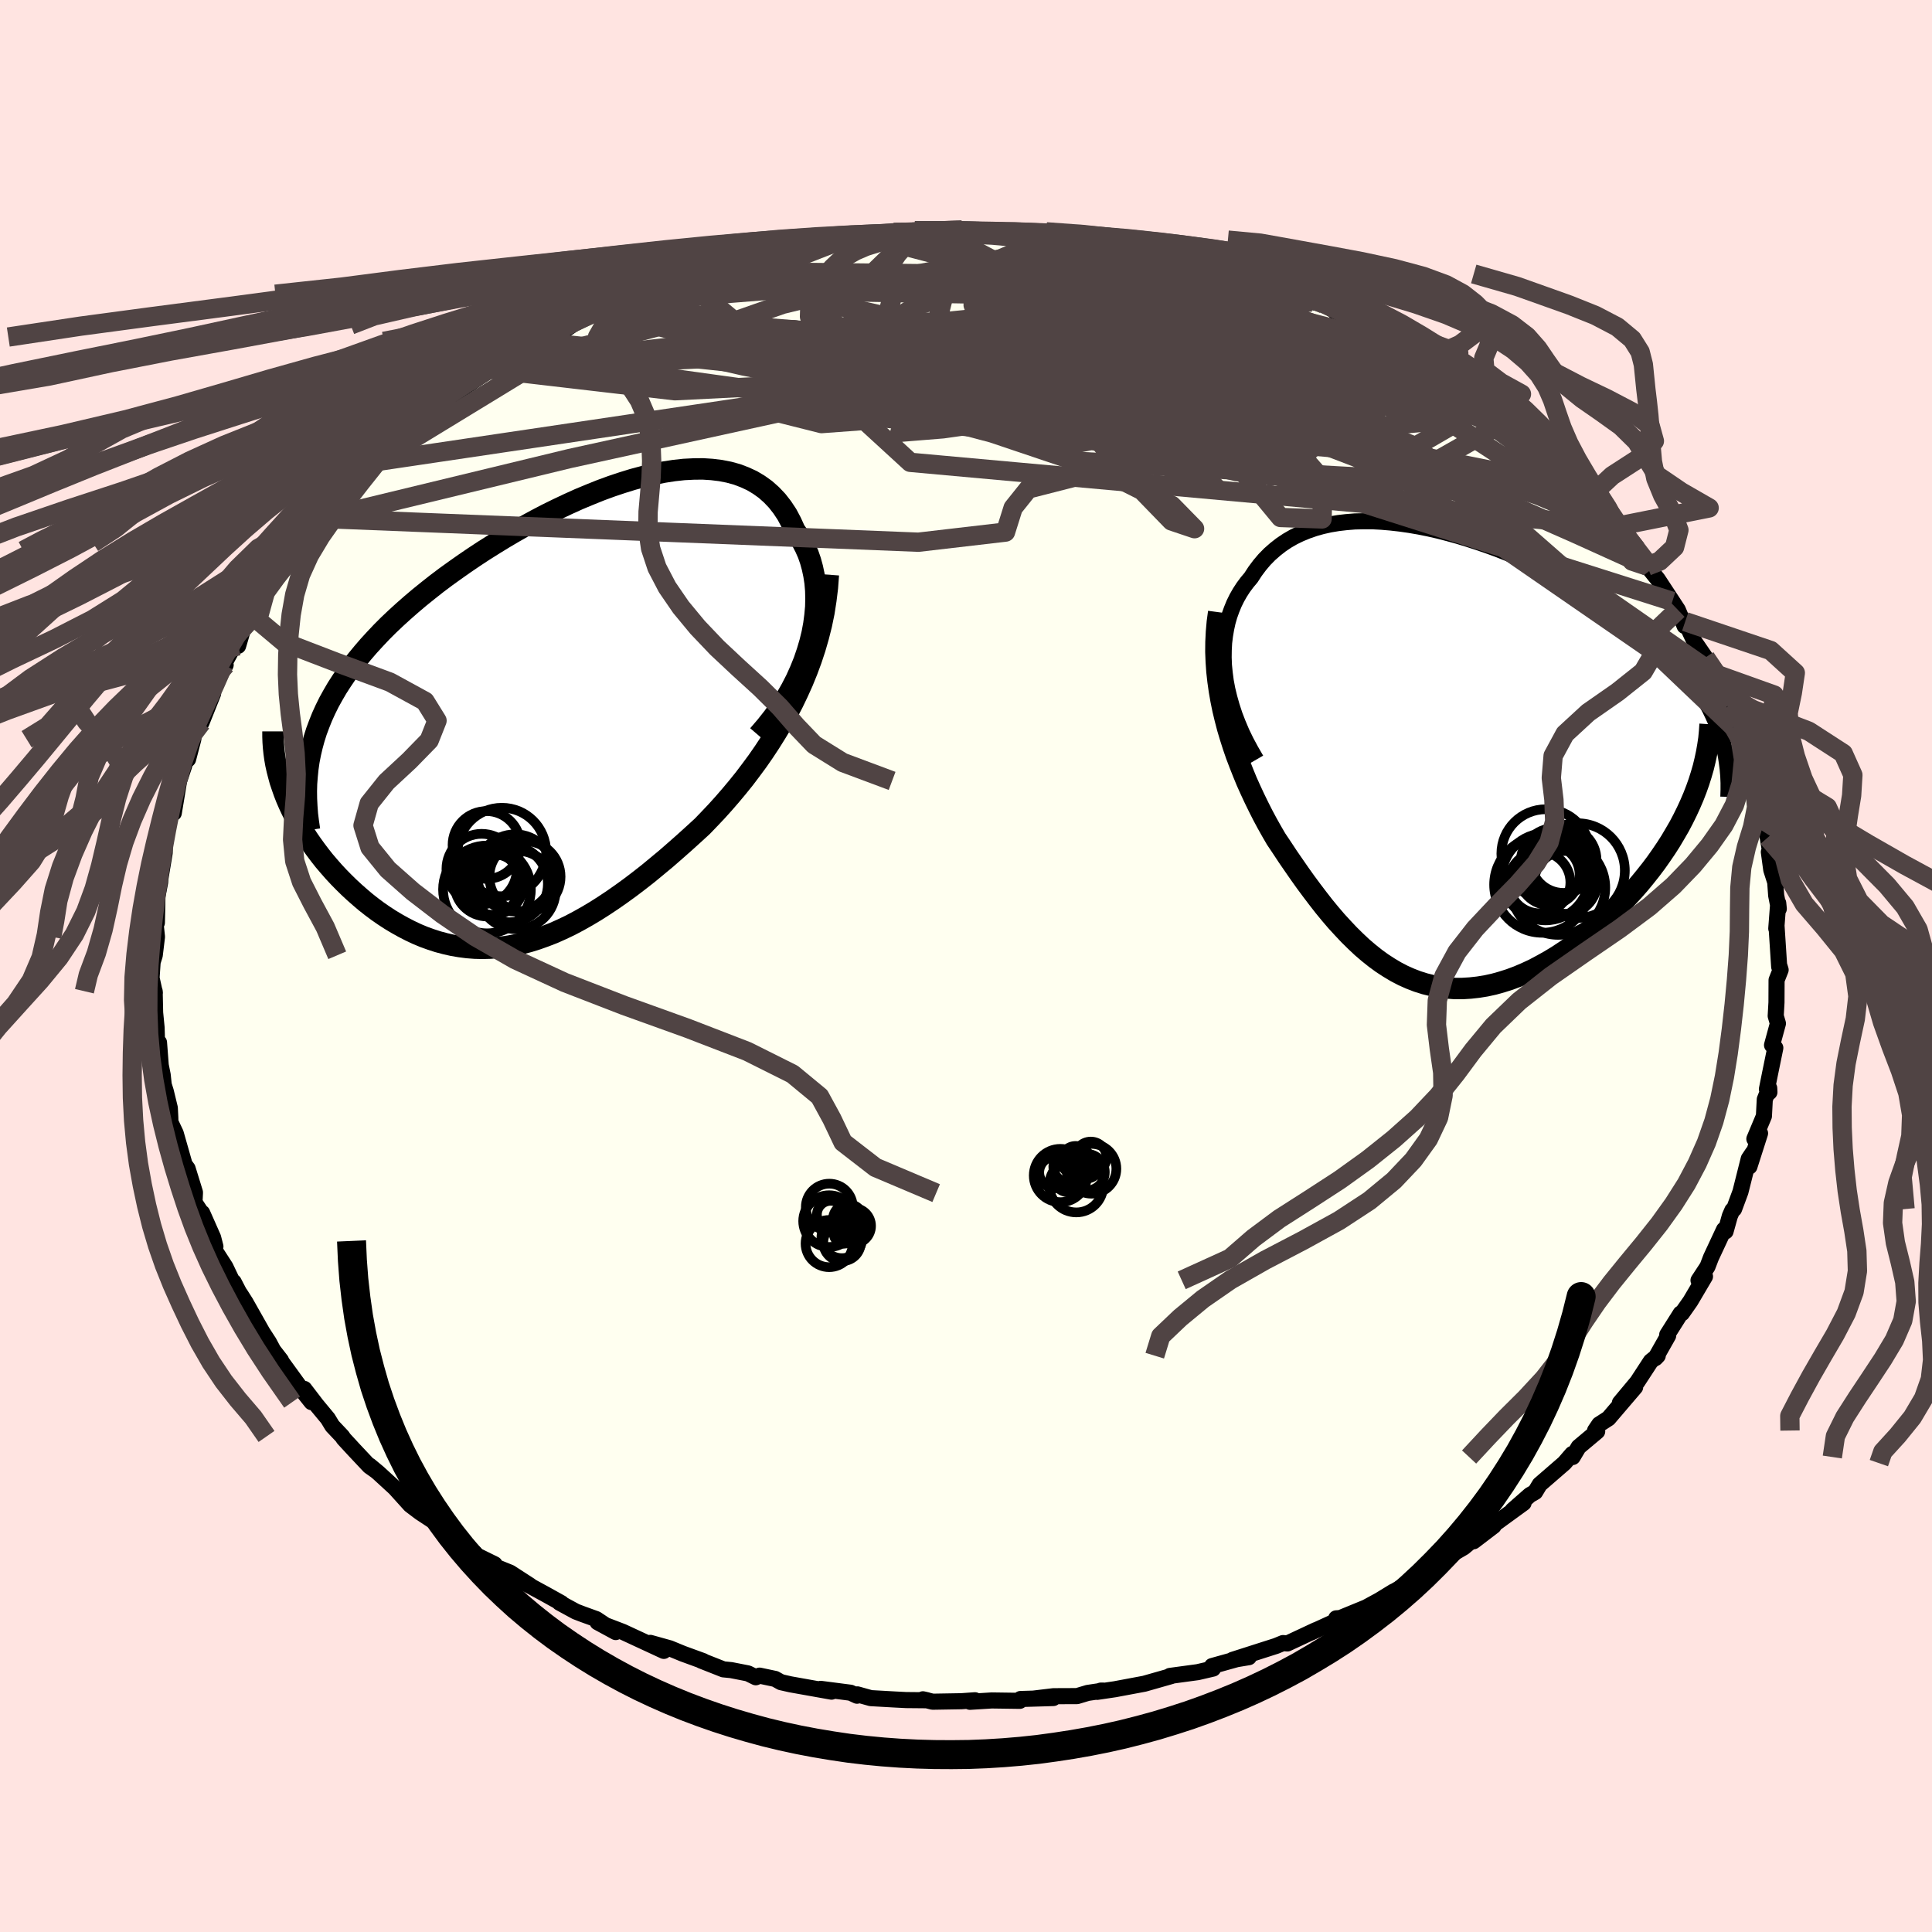 <svg viewBox="-100 -100 200 200" xmlns="http://www.w3.org/2000/svg" width="500" height="500" id="face-svg">
    <defs>
      <clipPath id="leftEyeClipPath">
        <polyline points="27.95,-8.19 28.18,-9.13 28.35,-10.05 28.47,-10.96 28.55,-11.84 28.57,-12.71 28.55,-13.54 28.48,-14.36 28.36,-15.14 28.2,-15.89 28,-16.62 27.76,-17.31 27.47,-17.97 27.15,-18.59 26.79,-19.18 26.39,-19.74 26,-20.6 25.57,-21.41 25.08,-22.15 24.55,-22.83 23.96,-23.45 23.34,-24 22.67,-24.48 21.95,-24.91 21.19,-25.26 20.4,-25.56 19.56,-25.79 18.69,-25.96 17.79,-26.07 16.86,-26.13 15.89,-26.12 14.9,-26.07 13.89,-25.96 12.85,-25.8 11.79,-25.59 10.72,-25.34 9.63,-25.05 8.53,-24.71 7.42,-24.34 6.3,-23.93 5.18,-23.48 4.05,-23.01 2.92,-22.5 1.8,-21.97 0.68,-21.42 -0.43,-20.84 -1.53,-20.24 -2.62,-19.62 -3.69,-18.99 -4.75,-18.34 -5.8,-17.68 -6.82,-17.01 -7.82,-16.33 -8.8,-15.64 -9.76,-14.95 -10.69,-14.25 -11.59,-13.54 -12.47,-12.83 -13.31,-12.12 -14.13,-11.4 -14.91,-10.69 -15.67,-9.97 -16.39,-9.25 -17.07,-8.53 -17.73,-7.81 -18.35,-7.09 -18.95,-6.36 -19.51,-5.64 -20.04,-4.91 -20.54,-4.17 -21.01,-3.44 -21.44,-2.7 -21.85,-1.96 -22.22,-1.21 -22.56,-0.46 -22.86,0.29 -23.14,1.04 -23.38,1.8 -23.59,2.57 -23.77,3.34 -26.7,6.78 -26.49,7.38 -26.26,7.97 -26,8.57 -25.72,9.17 -25.42,9.77 -25.11,10.36 -24.77,10.96 -24.41,11.55 -24.03,12.14 -23.63,12.72 -23.21,13.3 -22.78,13.87 -22.33,14.44 -21.86,14.99 -21.37,15.55 -20.86,16.1 -20.33,16.64 -19.79,17.17 -19.22,17.7 -18.64,18.21 -18.04,18.72 -17.43,19.2 -16.8,19.67 -16.15,20.12 -15.49,20.55 -14.82,20.95 -14.14,21.33 -13.44,21.69 -12.74,22.02 -12.02,22.32 -11.3,22.58 -10.56,22.82 -9.81,23.02 -9.06,23.19 -8.3,23.32 -7.53,23.42 -6.75,23.48 -5.97,23.5 -5.18,23.48 -4.38,23.42 -3.57,23.33 -2.76,23.19 -1.94,23.02 -1.11,22.8 -0.28,22.54 0.56,22.24 1.41,21.91 2.26,21.53 3.12,21.12 3.99,20.66 4.86,20.17 5.75,19.64 6.63,19.08 7.53,18.48 8.43,17.85 9.34,17.19 10.26,16.49 11.18,15.77 12.1,15.01 13.04,14.23 13.97,13.42 14.91,12.59 15.85,11.74 16.8,10.87 17.54,10.1 18.28,9.32 19.01,8.51 19.73,7.68 20.44,6.83 21.15,5.95 21.83,5.05 22.51,4.13 23.17,3.18 23.81,2.21 24.43,1.22 25.04,0.2 25.61,-0.83 26.17,-1.9 26.69,-2.98" />
      </clipPath>
      <clipPath id="rightEyeClipPath">
        <polyline points="-22.19,-8.89 -22.27,-9.7 -22.3,-10.5 -22.29,-11.27 -22.25,-12.03 -22.16,-12.76 -22.04,-13.47 -21.89,-14.16 -21.7,-14.82 -21.47,-15.46 -21.22,-16.07 -20.93,-16.66 -20.61,-17.22 -20.26,-17.76 -19.88,-18.27 -19.47,-18.76 -19.04,-19.42 -18.57,-20.05 -18.07,-20.64 -17.53,-21.19 -16.96,-21.69 -16.36,-22.16 -15.72,-22.59 -15.06,-22.97 -14.36,-23.31 -13.63,-23.61 -12.88,-23.87 -12.1,-24.09 -11.29,-24.27 -10.45,-24.41 -9.6,-24.51 -8.72,-24.58 -7.82,-24.6 -6.9,-24.6 -5.96,-24.55 -5.01,-24.47 -4.04,-24.36 -3.06,-24.22 -2.07,-24.05 -1.07,-23.85 -0.06,-23.62 0.95,-23.36 1.97,-23.08 2.99,-22.77 4.01,-22.44 5.03,-22.09 6.05,-21.72 7.06,-21.32 8.07,-20.91 9.06,-20.49 10.05,-20.04 11.02,-19.58 11.98,-19.11 12.92,-18.62 13.85,-18.12 14.76,-17.61 15.65,-17.09 16.52,-16.56 17.36,-16.02 18.19,-15.47 18.98,-14.91 19.76,-14.35 20.5,-13.78 21.22,-13.21 21.91,-12.63 22.57,-12.04 23.2,-11.45 23.81,-10.85 24.39,-10.25 24.95,-9.64 25.47,-9.02 25.97,-8.39 26.44,-7.76 26.88,-7.12 27.3,-6.47 27.68,-5.82 28.04,-5.16 28.36,-4.49 28.66,-3.82 28.92,-3.15 26.33,3.92 26,4.69 25.65,5.45 25.27,6.22 24.87,6.98 24.43,7.74 23.98,8.5 23.5,9.25 22.99,10 22.47,10.74 21.92,11.47 21.35,12.19 20.76,12.91 20.15,13.61 19.52,14.29 18.88,14.97 18.21,15.64 17.52,16.3 16.8,16.95 16.08,17.58 15.33,18.19 14.57,18.79 13.8,19.36 13.01,19.9 12.22,20.42 11.41,20.91 10.6,21.36 9.79,21.79 8.97,22.17 8.15,22.52 7.32,22.83 6.5,23.09 5.68,23.32 4.86,23.5 4.05,23.63 3.24,23.72 2.43,23.77 1.64,23.77 0.84,23.71 0.06,23.62 -0.71,23.47 -1.48,23.28 -2.24,23.04 -2.99,22.75 -3.73,22.42 -4.46,22.04 -5.18,21.61 -5.89,21.15 -6.59,20.64 -7.28,20.09 -7.97,19.5 -8.64,18.87 -9.31,18.21 -9.97,17.51 -10.63,16.79 -11.28,16.03 -11.92,15.25 -12.55,14.44 -13.18,13.61 -13.81,12.76 -14.43,11.89 -15.04,11.01 -15.66,10.11 -16.26,9.2 -16.87,8.29 -17.34,7.48 -17.8,6.66 -18.25,5.82 -18.68,4.97 -19.1,4.11 -19.51,3.23 -19.91,2.34 -20.28,1.44 -20.64,0.53 -20.99,-0.39 -21.31,-1.32 -21.61,-2.26 -21.89,-3.2 -22.14,-4.16 -22.37,-5.12" />
      </clipPath>
      <filter id="fuzzy">
        <feTurbulence id="turbulence" baseFrequency="0.05" numOctaves="3" type="noise" result="noise" />
        <feDisplacementMap in="SourceGraphic" in2="noise" scale="2" />
      </filter>
      <linearGradient id="rainbowGradient" x1="0%" y1="0%" x2="100%" y2="0%">
        <stop offset="0%" style="stop-color: [object Object]; stop-opacity: 1" />
        <stop offset="50%" style="stop-color: [object Object]; stop-opacity: 1" />
        <stop offset="100%" style="stop-color: [object Object]; stop-opacity: 1" />
      </linearGradient>
    </defs>
    <rect x="-100" y="-100" width="100%" height="100%" fill="rgb(255, 228, 225)" />
    <polyline id="faceContour" points="84.2,-0.02 84.33,0.4 83.91,1.46 83.9,3.77 83.82,5.17 84.05,5.95 83.44,8.19 83.78,8.48 83.23,11.16 82.91,12.75 83.17,13.06 83.15,12.65 82.69,13.81 82.6,15.54 81.61,17.9 82.2,17.32 81.1,20.76 81.46,19.32 81.03,19.96 80.17,23.38 79.51,25.16 79.33,25.29 79.07,25.89 78.63,27.47 78.39,27.49 78.47,27.29 77.12,30.18 76.76,31.12 75.83,32.54 76.5,32.14 74.99,34.7 74.12,35.94 73.98,35.97 72.59,38.17 72.69,38.26 71.37,40.59 71.61,40.34 70.89,40.92 69.5,43.05 67.69,45.22 69.27,43.6 66.51,46.83 65.55,47.45 65.12,48.09 65.34,48.18 63.42,49.79 62.8,50.83 62.75,50.52 61.94,51.46 59.39,53.67 58.92,54.45 58.38,54.76 56.58,56.34 57.72,55.59 53.72,58.5 54.62,57.97 52.55,59.55 52.33,59.51 51.53,60.18 49.69,61.25 49.4,61.33 47.54,62.92 46.65,63.4 46.24,63.62 44.38,64.71 44.27,64.75 42.8,65.65 41.42,66.4 38.74,67.5 38.32,67.53 38.24,67.84 35.71,69 36.22,68.75 33.27,70.13 32.82,70.09 32.09,70.39 31.15,70.69 27.59,71.83 29.28,71.55 28.34,71.67 25.47,72.47 25.58,72.73 23.99,73.1 21.11,73.49 21.27,73.5 19.34,74.05 18.46,74.3 15.41,74.87 13.58,75.14 13.96,75.01 14.21,75.01 12.6,75.25 11.5,75.58 9.06,75.59 6.97,75.84 9.04,75.78 5.64,75.88 5.57,76.07 2.66,76.03 0.41,76.17 0.93,76.01 -0.48,76.11 -3.46,76.16 -4.46,75.91 -4.02,76.01 -6.2,75.99 -7.38,75.93 -9.86,75.79 -11.25,75.4 -11.28,75.54 -11.95,75.23 -15.04,74.83 -13.92,75.12 -18.18,74.36 -19.15,74.14 -19.76,73.8 -21.37,73.46 -21.76,73.63 -22.57,73.23 -24.31,72.89 -25.12,72.81 -27.4,71.91 -27.2,71.96 -29.31,71.19 -30.67,70.63 -32.68,70.07 -31.28,70.9 -35.55,68.92 -38.14,67.93 -36.26,68.95 -38.27,67.61 -39.6,67.13 -40.39,66.83 -42.08,65.91 -41.88,65.96 -43.55,65.03 -46.22,63.58 -45.12,64.14 -47.19,62.8 -49.09,62.03 -48.8,61.93 -50.63,61.03 -50.82,60.81 -52.33,59.32 -54.87,57.73 -54.04,58.56 -54.99,57.57 -56.51,56.57 -57.53,55.8 -59.11,54.05 -60.83,52.47 -61.73,51.72 -61.11,52.24 -61.76,51.78 -63.34,50.1 -64.42,48.93 -64.57,48.7 -65.6,47.61 -66.06,46.85 -67.23,45.44 -68.5,43.78 -67.75,45.15 -68.57,44.12 -71,40.77 -70.91,40.82 -71.71,39.79 -72.16,38.95 -72.84,37.9 -74.58,34.82 -75.14,33.94 -74.56,35.12 -75.81,32.71 -75.09,34.45 -76.67,31.14 -77.83,29.34 -77.7,29.04 -77.94,28.11 -79.07,25.56 -79.16,25.54 -79.99,24.28 -79.86,24.31 -79.82,23.51 -79.82,23.43 -80.58,20.97 -80.89,20.55 -81.81,17.32 -82.36,16.16 -82.37,15.7 -82.42,14.7 -82.84,12.97 -83.05,12.3 -83.16,11.27 -83.36,10.28 -83.54,7.92 -83.72,8.66 -83.79,6.38 -83.94,4.84 -83.99,2.61 -83.97,2.78 -84.31,1.24 -84.2,-0.41 -83.98,-1.11 -83.75,-3.02 -83.9,-4.44 -83.76,-4.48 -83.7,-7.17 -83.86,-6.36 -83.42,-8.68 -83.4,-9.02 -82.95,-11.73 -82.93,-12.75 -83.14,-12.32 -82.69,-14.86 -82.17,-15.84 -82.01,-15.84 -81.46,-19.16 -80.95,-20.68 -80.83,-21.12 -80.53,-21.41 -79.99,-23.47 -79.96,-23.71 -80.12,-23.64 -79.14,-25.2 -77.94,-28.2 -78.58,-26.95 -78.03,-28.6 -76.64,-31.17 -76.88,-31.14 -75.67,-33.33 -75.35,-33.14 -74.73,-35.25 -74.43,-35.37 -73.62,-36.33 -72.58,-38.53 -72.51,-38.74 -71.78,-39.56 -71.77,-40.01 -69.18,-43.01 -68.82,-43.8 -69.49,-42.48 -67.44,-45.65 -65.55,-47.66 -66.67,-46.33 -65.44,-47.85 -64.62,-48.74 -63.82,-49.45 -63.77,-49.96 -61.14,-52.2 -59.98,-53.04 -59.81,-53.53 -59.28,-54.19 -59.09,-54.11 -57.27,-55.68 -55.42,-56.96 -55.7,-57.27 -54.08,-58.33 -53.15,-58.8 -52.63,-59.36 -52.36,-59.6 -49.9,-61.3 -49.38,-61.79 -46.86,-63.1 -47.32,-62.81 -46.37,-63.35 -44.57,-64.66 -43.59,-65.11 -42.81,-65.44 -41.15,-66.36 -41.24,-66.03 -39.13,-67.48 -38.25,-67.79 -38.22,-67.88 -36.46,-68.68 -34.3,-69.54 -33.14,-69.89 -32.41,-70.15 -30.84,-70.7 -29.44,-71.32 -27.88,-71.67 -27.76,-71.92 -24.43,-72.68 -24.75,-72.64 -22.73,-73.14 -22.83,-73.14 -18.76,-74.2 -20.64,-73.89 -16.83,-74.54 -17.01,-74.46 -16.62,-74.68 -15.24,-74.82 -12.32,-75.37 -10.66,-75.65 -10.98,-75.51 -10.15,-75.54 -8.44,-75.71 -8.14,-75.89 -6.13,-75.99 -5.3,-75.95 -2.96,-76.12 -2.59,-75.97 -0.43,-76.18 2.33,-76.04 1.92,-76.03 2.17,-76.13 3.66,-76.09 5.64,-76 7.91,-75.71 8.27,-75.91 9.38,-75.69 12.47,-75.14 12.22,-75.21 15.76,-74.62 17.26,-74.59 15.25,-74.87 17.95,-74.26 17.95,-74.37 21.48,-73.46 23.43,-73.09 23.01,-73.01 22.92,-73.23 25.36,-72.74 26.02,-72.25 29.86,-71.17 28.37,-71.64 30.27,-71.29 33.43,-70 35.43,-69.04 35.49,-69.15 35.76,-68.74 37.01,-68.54 38.18,-67.81 38.25,-67.69 40.2,-66.87 41.82,-66.17 43,-65.53 45.06,-64.34 44.04,-64.68 47.62,-62.76 46.58,-63.74 48.49,-62.1 49.01,-62.11 52.15,-59.64 52.33,-59.54 52.11,-59.9 54.22,-58.26 54.74,-57.72 56.54,-56.74 56.38,-56.39 57.21,-55.39 57.31,-55.59 58.96,-54.14 59.96,-53.27 61.17,-52.21 63.71,-49.81 62.7,-50.52 64.51,-49.28 64.87,-48.39 65.29,-47.83 65.2,-47.98 67.37,-45.51 68.49,-44.24 69.42,-43.14 69.76,-42.72 70.98,-41.08 69.97,-41.97 70.52,-41.4 71.61,-40.04 73.12,-37.74 73.69,-36.87 74.39,-35.2 74.45,-35.65 75.42,-33.56 76.54,-31.93 76.92,-31.09 77.28,-30.33 78.02,-28.52 78.84,-26.88 78.54,-26.59 78.29,-27.68 79.46,-24.74 80.07,-23.98 80.84,-21.34 80.66,-21.81 81.55,-19.08 82.27,-17.03 82.04,-16.95 82.24,-16.78 82.56,-15.53 82.59,-15.07 83,-13.3 83.33,-11.27 83.11,-11.8 83.36,-9.96 83.77,-8.68 83.87,-7.3 84.14,-5.92 84.08,-6.51 83.88,-3.88 83.91,-4.08 84.18,0.08 84.2,-0.02 84.33,0.4" fill="rgb(255, 255, 240)" stroke="black" stroke-width="1.667" stroke-linejoin="round" filter="url(#fuzzy)" />
    <g transform="translate(48.97 -21.44)">
      <polyline id="rightCountour" points="-22.19,-8.89 -22.27,-9.7 -22.3,-10.5 -22.29,-11.27 -22.25,-12.03 -22.16,-12.76 -22.04,-13.47 -21.89,-14.16 -21.7,-14.82 -21.47,-15.46 -21.22,-16.07 -20.93,-16.66 -20.61,-17.22 -20.26,-17.76 -19.88,-18.27 -19.47,-18.76 -19.04,-19.42 -18.57,-20.05 -18.07,-20.64 -17.53,-21.19 -16.96,-21.69 -16.36,-22.16 -15.72,-22.59 -15.06,-22.97 -14.36,-23.31 -13.63,-23.61 -12.88,-23.87 -12.1,-24.09 -11.29,-24.27 -10.45,-24.41 -9.6,-24.51 -8.72,-24.58 -7.82,-24.6 -6.9,-24.6 -5.96,-24.55 -5.01,-24.47 -4.04,-24.36 -3.06,-24.22 -2.07,-24.05 -1.07,-23.85 -0.06,-23.62 0.95,-23.36 1.97,-23.08 2.99,-22.77 4.01,-22.44 5.03,-22.09 6.05,-21.72 7.06,-21.32 8.07,-20.91 9.06,-20.49 10.05,-20.04 11.02,-19.58 11.98,-19.11 12.92,-18.62 13.85,-18.12 14.76,-17.61 15.65,-17.09 16.52,-16.56 17.36,-16.02 18.19,-15.47 18.98,-14.91 19.76,-14.35 20.5,-13.78 21.22,-13.21 21.91,-12.63 22.57,-12.04 23.2,-11.45 23.81,-10.85 24.39,-10.25 24.95,-9.64 25.47,-9.02 25.97,-8.39 26.44,-7.76 26.88,-7.12 27.3,-6.47 27.68,-5.82 28.04,-5.16 28.36,-4.49 28.66,-3.82 28.92,-3.15 26.33,3.92 26,4.69 25.65,5.45 25.27,6.22 24.87,6.98 24.43,7.74 23.98,8.5 23.5,9.25 22.99,10 22.47,10.74 21.92,11.47 21.35,12.19 20.76,12.91 20.15,13.61 19.52,14.29 18.88,14.97 18.21,15.64 17.52,16.3 16.8,16.95 16.08,17.58 15.33,18.19 14.57,18.79 13.8,19.36 13.01,19.9 12.22,20.42 11.41,20.91 10.6,21.36 9.79,21.79 8.97,22.17 8.15,22.52 7.32,22.83 6.5,23.09 5.68,23.32 4.86,23.5 4.05,23.63 3.24,23.72 2.43,23.77 1.64,23.77 0.84,23.71 0.06,23.62 -0.71,23.47 -1.48,23.28 -2.24,23.04 -2.99,22.75 -3.73,22.42 -4.46,22.04 -5.18,21.61 -5.89,21.15 -6.59,20.64 -7.28,20.09 -7.97,19.5 -8.64,18.87 -9.31,18.21 -9.97,17.51 -10.63,16.79 -11.28,16.03 -11.92,15.25 -12.55,14.44 -13.18,13.61 -13.81,12.76 -14.43,11.89 -15.04,11.01 -15.66,10.11 -16.26,9.2 -16.87,8.29 -17.34,7.48 -17.8,6.66 -18.25,5.82 -18.68,4.97 -19.1,4.11 -19.51,3.23 -19.91,2.34 -20.28,1.44 -20.64,0.53 -20.99,-0.39 -21.31,-1.32 -21.61,-2.26 -21.89,-3.2 -22.14,-4.16 -22.37,-5.12" fill="white" stroke="white" stroke-width="0" stroke-linejoin="round" filter="url(#fuzzy)" />
    </g>
    <g transform="translate(-44.1 -25.33)">
      <polyline id="leftCountour" points="27.95,-8.19 28.18,-9.13 28.35,-10.05 28.47,-10.96 28.55,-11.84 28.57,-12.71 28.55,-13.54 28.48,-14.36 28.36,-15.14 28.2,-15.89 28,-16.62 27.76,-17.31 27.47,-17.97 27.15,-18.59 26.79,-19.18 26.39,-19.74 26,-20.6 25.57,-21.41 25.08,-22.15 24.55,-22.83 23.96,-23.45 23.34,-24 22.67,-24.48 21.95,-24.91 21.19,-25.26 20.4,-25.56 19.56,-25.79 18.69,-25.96 17.79,-26.07 16.86,-26.13 15.89,-26.12 14.9,-26.07 13.89,-25.96 12.85,-25.8 11.79,-25.59 10.72,-25.34 9.63,-25.05 8.53,-24.71 7.42,-24.34 6.3,-23.93 5.18,-23.48 4.05,-23.01 2.92,-22.5 1.8,-21.97 0.68,-21.42 -0.43,-20.84 -1.53,-20.24 -2.62,-19.62 -3.69,-18.99 -4.75,-18.34 -5.8,-17.68 -6.82,-17.01 -7.82,-16.33 -8.8,-15.64 -9.76,-14.95 -10.69,-14.25 -11.59,-13.54 -12.47,-12.83 -13.31,-12.12 -14.13,-11.4 -14.91,-10.69 -15.67,-9.97 -16.39,-9.25 -17.07,-8.53 -17.73,-7.81 -18.35,-7.09 -18.95,-6.36 -19.51,-5.64 -20.04,-4.91 -20.54,-4.17 -21.01,-3.44 -21.44,-2.7 -21.85,-1.96 -22.22,-1.21 -22.56,-0.46 -22.86,0.29 -23.14,1.04 -23.38,1.8 -23.59,2.57 -23.77,3.34 -26.7,6.78 -26.49,7.38 -26.26,7.97 -26,8.57 -25.72,9.17 -25.42,9.77 -25.11,10.36 -24.77,10.96 -24.41,11.55 -24.03,12.14 -23.63,12.72 -23.21,13.3 -22.78,13.87 -22.33,14.44 -21.86,14.99 -21.37,15.55 -20.86,16.1 -20.33,16.64 -19.79,17.17 -19.22,17.7 -18.64,18.21 -18.04,18.72 -17.43,19.2 -16.8,19.67 -16.15,20.12 -15.49,20.55 -14.82,20.95 -14.14,21.33 -13.44,21.69 -12.74,22.02 -12.02,22.32 -11.3,22.58 -10.56,22.82 -9.81,23.02 -9.06,23.19 -8.3,23.32 -7.53,23.42 -6.75,23.48 -5.97,23.5 -5.18,23.48 -4.38,23.42 -3.57,23.33 -2.76,23.19 -1.94,23.02 -1.11,22.8 -0.28,22.54 0.56,22.24 1.41,21.91 2.26,21.53 3.12,21.12 3.99,20.66 4.86,20.17 5.75,19.64 6.63,19.08 7.53,18.48 8.43,17.85 9.34,17.19 10.26,16.49 11.18,15.77 12.1,15.01 13.04,14.23 13.97,13.42 14.91,12.59 15.85,11.74 16.8,10.87 17.54,10.1 18.28,9.32 19.01,8.51 19.73,7.68 20.44,6.83 21.15,5.95 21.83,5.05 22.51,4.13 23.17,3.18 23.81,2.21 24.43,1.22 25.04,0.2 25.61,-0.83 26.17,-1.9 26.69,-2.98" fill="white" stroke="white" stroke-width="0" stroke-linejoin="round" filter="url(#fuzzy)" />
    </g>
    <g transform="translate(48.97 -21.44)">
      <polyline id="rightUpper" points="-18.93,0.08 -19.48,-0.87 -19.98,-1.8 -20.43,-2.73 -20.82,-3.65 -21.17,-4.56 -21.46,-5.45 -21.71,-6.33 -21.92,-7.2 -22.08,-8.05 -22.19,-8.89 -22.27,-9.7 -22.3,-10.5 -22.29,-11.27 -22.25,-12.03 -22.16,-12.76 -22.04,-13.47 -21.89,-14.16 -21.7,-14.82 -21.47,-15.46 -21.22,-16.07 -20.93,-16.66 -20.61,-17.22 -20.26,-17.76 -19.88,-18.27 -19.47,-18.76 -19.04,-19.42 -18.57,-20.05 -18.07,-20.64 -17.53,-21.19 -16.96,-21.69 -16.36,-22.16 -15.72,-22.59 -15.06,-22.97 -14.36,-23.31 -13.63,-23.61 -12.88,-23.87 -12.1,-24.09 -11.29,-24.27 -10.45,-24.41 -9.6,-24.51 -8.72,-24.58 -7.82,-24.6 -6.9,-24.6 -5.96,-24.55 -5.01,-24.47 -4.04,-24.36 -3.06,-24.22 -2.07,-24.05 -1.07,-23.85 -0.06,-23.62 0.95,-23.36 1.97,-23.08 2.99,-22.77 4.01,-22.44 5.03,-22.09 6.05,-21.72 7.06,-21.32 8.07,-20.91 9.06,-20.49 10.05,-20.04 11.02,-19.58 11.98,-19.11 12.92,-18.62 13.85,-18.12 14.76,-17.61 15.65,-17.09 16.52,-16.56 17.36,-16.02 18.19,-15.47 18.98,-14.91 19.76,-14.35 20.5,-13.78 21.22,-13.21 21.91,-12.63 22.57,-12.04 23.2,-11.45 23.81,-10.85 24.39,-10.25 24.95,-9.64 25.47,-9.02 25.97,-8.39 26.44,-7.76 26.88,-7.12 27.3,-6.47 27.68,-5.82 28.04,-5.16 28.36,-4.49 28.66,-3.82 28.92,-3.15 29.15,-2.46 29.36,-1.77 29.53,-1.08 29.68,-0.38 29.79,0.33 29.88,1.04 29.94,1.75 29.97,2.47 29.97,3.2 29.95,3.93" fill="none" stroke="black" stroke-width="1.667" stroke-linejoin="round" filter="url(#fuzzy)" />
      <polyline id="rightLower" points="-22.81,-15.18 -22.95,-14.15 -23.04,-13.12 -23.09,-12.09 -23.1,-11.08 -23.06,-10.07 -22.99,-9.06 -22.88,-8.07 -22.74,-7.08 -22.57,-6.1 -22.37,-5.12 -22.14,-4.16 -21.89,-3.2 -21.61,-2.26 -21.31,-1.32 -20.99,-0.39 -20.64,0.53 -20.28,1.44 -19.91,2.34 -19.51,3.23 -19.1,4.11 -18.68,4.97 -18.25,5.82 -17.8,6.66 -17.34,7.48 -16.87,8.29 -16.26,9.2 -15.66,10.11 -15.04,11.01 -14.43,11.89 -13.81,12.76 -13.18,13.61 -12.55,14.44 -11.92,15.25 -11.28,16.03 -10.63,16.79 -9.97,17.51 -9.31,18.21 -8.64,18.87 -7.97,19.5 -7.28,20.09 -6.59,20.64 -5.89,21.15 -5.18,21.61 -4.46,22.04 -3.73,22.42 -2.99,22.75 -2.24,23.04 -1.48,23.28 -0.71,23.47 0.06,23.62 0.84,23.71 1.64,23.77 2.43,23.77 3.24,23.72 4.05,23.63 4.86,23.5 5.68,23.32 6.5,23.09 7.32,22.83 8.15,22.52 8.97,22.17 9.79,21.79 10.6,21.36 11.41,20.91 12.22,20.42 13.01,19.9 13.8,19.36 14.57,18.79 15.33,18.19 16.08,17.58 16.8,16.95 17.52,16.3 18.21,15.64 18.88,14.97 19.52,14.29 20.15,13.61 20.76,12.91 21.35,12.19 21.92,11.47 22.47,10.74 22.99,10 23.5,9.25 23.98,8.5 24.43,7.74 24.87,6.98 25.27,6.22 25.65,5.45 26,4.69 26.33,3.92 26.63,3.15 26.9,2.39 27.14,1.63 27.36,0.87 27.54,0.12 27.7,-0.63 27.83,-1.37 27.94,-2.11 28.01,-2.85 28.06,-3.58" fill="none" stroke="black" stroke-width="2.222" stroke-linejoin="round" filter="url(#fuzzy)" />
      <circle r="3.564" cx="12.01" cy="10.713" stroke="black" fill="none" stroke-width="1.0" filter="url(#fuzzy)" clip-path="url(#rightEyeClipPath)" /><circle r="3.134" cx="11.42" cy="12.013" stroke="black" fill="none" stroke-width="1.0" filter="url(#fuzzy)" clip-path="url(#rightEyeClipPath)" /><circle r="3.192" cx="10.405" cy="12.793" stroke="black" fill="none" stroke-width="1.0" filter="url(#fuzzy)" clip-path="url(#rightEyeClipPath)" /><circle r="4.978" cx="10.68" cy="13.023" stroke="black" fill="none" stroke-width="1.0" filter="url(#fuzzy)" clip-path="url(#rightEyeClipPath)" /><circle r="4.6" cx="11.05" cy="9.813" stroke="black" fill="none" stroke-width="1.0" filter="url(#fuzzy)" clip-path="url(#rightEyeClipPath)" /><circle r="4.892" cx="12.315" cy="13.323" stroke="black" fill="none" stroke-width="1.0" filter="url(#fuzzy)" clip-path="url(#rightEyeClipPath)" /><circle r="4.902" cx="14.33" cy="11.563" stroke="black" fill="none" stroke-width="1.0" filter="url(#fuzzy)" clip-path="url(#rightEyeClipPath)" /><circle r="4.508" cx="11.015" cy="12.208" stroke="black" fill="none" stroke-width="1.0" filter="url(#fuzzy)" clip-path="url(#rightEyeClipPath)" /><circle r="3.254" cx="13.11" cy="12.783" stroke="black" fill="none" stroke-width="1.0" filter="url(#fuzzy)" clip-path="url(#rightEyeClipPath)" /><circle r="3.416" cx="12.885" cy="10.458" stroke="black" fill="none" stroke-width="1.0" filter="url(#fuzzy)" clip-path="url(#rightEyeClipPath)" />
      </g>
    <g transform="translate(-44.1 -25.33)">
      <polyline id="leftUpper" points="22.6,1.44 23.4,0.51 24.15,-0.44 24.83,-1.4 25.45,-2.37 26.01,-3.35 26.51,-4.32 26.95,-5.3 27.34,-6.27 27.67,-7.24 27.95,-8.19 28.18,-9.13 28.35,-10.05 28.47,-10.96 28.55,-11.84 28.57,-12.71 28.55,-13.54 28.48,-14.36 28.36,-15.14 28.2,-15.89 28,-16.62 27.76,-17.31 27.47,-17.97 27.15,-18.59 26.79,-19.18 26.39,-19.74 26,-20.6 25.57,-21.41 25.08,-22.15 24.55,-22.83 23.96,-23.45 23.34,-24 22.67,-24.48 21.95,-24.91 21.19,-25.26 20.4,-25.56 19.56,-25.79 18.69,-25.96 17.79,-26.07 16.86,-26.13 15.89,-26.12 14.9,-26.07 13.89,-25.96 12.85,-25.8 11.79,-25.59 10.72,-25.34 9.63,-25.05 8.53,-24.71 7.42,-24.34 6.3,-23.93 5.18,-23.48 4.05,-23.01 2.92,-22.5 1.8,-21.97 0.68,-21.42 -0.43,-20.84 -1.53,-20.24 -2.62,-19.62 -3.69,-18.99 -4.75,-18.34 -5.8,-17.68 -6.82,-17.01 -7.82,-16.33 -8.8,-15.64 -9.76,-14.95 -10.69,-14.25 -11.59,-13.54 -12.47,-12.83 -13.31,-12.12 -14.13,-11.4 -14.91,-10.69 -15.67,-9.97 -16.39,-9.25 -17.07,-8.53 -17.73,-7.81 -18.35,-7.09 -18.95,-6.36 -19.51,-5.64 -20.04,-4.91 -20.54,-4.17 -21.01,-3.44 -21.44,-2.7 -21.85,-1.96 -22.22,-1.21 -22.56,-0.46 -22.86,0.29 -23.14,1.04 -23.38,1.8 -23.59,2.57 -23.77,3.34 -23.92,4.11 -24.03,4.88 -24.11,5.67 -24.17,6.45 -24.19,7.24 -24.18,8.03 -24.14,8.83 -24.08,9.64 -23.98,10.44 -23.86,11.25" fill="none" stroke="black" stroke-width="2.222" stroke-linejoin="round" filter="url(#fuzzy)" />
      <polyline id="leftLower" points="29.85,-15.18 29.75,-13.84 29.59,-12.54 29.39,-11.26 29.13,-10 28.82,-8.77 28.47,-7.56 28.08,-6.38 27.65,-5.22 27.19,-4.09 26.69,-2.98 26.17,-1.9 25.61,-0.83 25.04,0.2 24.43,1.22 23.81,2.21 23.17,3.18 22.51,4.13 21.83,5.05 21.15,5.95 20.44,6.83 19.73,7.68 19.01,8.51 18.28,9.32 17.54,10.1 16.8,10.87 15.85,11.74 14.91,12.59 13.97,13.42 13.04,14.23 12.1,15.01 11.18,15.77 10.26,16.49 9.34,17.19 8.43,17.85 7.53,18.48 6.63,19.08 5.75,19.64 4.86,20.17 3.99,20.66 3.12,21.12 2.26,21.53 1.41,21.91 0.56,22.24 -0.28,22.54 -1.11,22.8 -1.94,23.02 -2.76,23.19 -3.57,23.33 -4.38,23.42 -5.18,23.48 -5.97,23.5 -6.75,23.48 -7.53,23.42 -8.3,23.32 -9.06,23.19 -9.81,23.02 -10.56,22.82 -11.3,22.58 -12.02,22.32 -12.74,22.02 -13.44,21.69 -14.14,21.33 -14.82,20.95 -15.49,20.55 -16.15,20.12 -16.8,19.67 -17.43,19.2 -18.04,18.72 -18.64,18.21 -19.22,17.7 -19.79,17.17 -20.33,16.64 -20.86,16.1 -21.37,15.55 -21.86,14.99 -22.33,14.44 -22.78,13.87 -23.21,13.3 -23.63,12.72 -24.03,12.14 -24.41,11.55 -24.77,10.96 -25.11,10.36 -25.42,9.77 -25.72,9.17 -26,8.57 -26.26,7.97 -26.49,7.38 -26.7,6.78 -26.9,6.19 -27.06,5.6 -27.21,5.02 -27.34,4.43 -27.44,3.86 -27.52,3.28 -27.58,2.71 -27.62,2.15 -27.64,1.59 -27.64,1.04" fill="none" stroke="black" stroke-width="2.222" stroke-linejoin="round" filter="url(#fuzzy)" />
      <circle r="3.51" cx="-5.54" cy="12.804" stroke="black" fill="none" stroke-width="1.0" filter="url(#fuzzy)" clip-path="url(#leftEyeClipPath)" /><circle r="3.984" cx="-3.165" cy="16.819" stroke="black" fill="none" stroke-width="1.0" filter="url(#fuzzy)" clip-path="url(#leftEyeClipPath)" /><circle r="3.646" cx="-6.04" cy="15.294" stroke="black" fill="none" stroke-width="1.0" filter="url(#fuzzy)" clip-path="url(#leftEyeClipPath)" /><circle r="4.068" cx="-2.44" cy="17.454" stroke="black" fill="none" stroke-width="1.0" filter="url(#fuzzy)" clip-path="url(#leftEyeClipPath)" /><circle r="4.544" cx="-5.49" cy="17.404" stroke="black" fill="none" stroke-width="1.0" filter="url(#fuzzy)" clip-path="url(#leftEyeClipPath)" /><circle r="4.58" cx="-3.945" cy="13.529" stroke="black" fill="none" stroke-width="1.0" filter="url(#fuzzy)" clip-path="url(#leftEyeClipPath)" /><circle r="3.684" cx="-1.555" cy="16.084" stroke="black" fill="none" stroke-width="1.0" filter="url(#fuzzy)" clip-path="url(#leftEyeClipPath)" /><circle r="4" cx="-2.58" cy="15.699" stroke="black" fill="none" stroke-width="1.0" filter="url(#fuzzy)" clip-path="url(#leftEyeClipPath)" /><circle r="3.138" cx="-4.86" cy="16.894" stroke="black" fill="none" stroke-width="1.0" filter="url(#fuzzy)" clip-path="url(#leftEyeClipPath)" /><circle r="3.408" cx="-5.45" cy="16.799" stroke="black" fill="none" stroke-width="1.0" filter="url(#fuzzy)" clip-path="url(#leftEyeClipPath)" />
    </g>
    <g id="hairs">
      <polyline points="22.92,-73.23 13.44,-74.56 8.69,-74.06 0.27,-72.63 -9.92,-70.7 -18.98,-68.5 -25.33,-66.27 -28.07,-64.36 -26.96,-63.02 -22.97,-62.1 -17.82,-61.11 -12.6,-59.64 -6.84,-57.92 0.71,-56.86 10.2,-57.41 19.72,-59.6 26.29,-62.08 27.06,-63.1 17.76,-62.79 -9,-63.77 -49.38,-61.79" fill="none" stroke="rgb(80, 68, 68)" stroke-width="2" stroke-linejoin="round" filter="url(#fuzzy)" /><polyline points="-10.66,-75.65 22.02,-67.11 30.66,-63.84 31.92,-60.85 27.04,-59.41 20.48,-59.53 16.47,-60.25 15.56,-60.86 15.78,-61.35 15.43,-62.14 14.45,-63.57 13.81,-65.53 14.34,-67.42 16.08,-68.47 18.27,-68.23 19.4,-66.84 17.07,-64.91 8.11,-62.71 -10.79,-59.16 -41,-52.54 -66.67,-46.33" fill="none" stroke="rgb(80, 68, 68)" stroke-width="2" stroke-linejoin="round" filter="url(#fuzzy)" /><polyline points="-61.14,-52.2 -43.03,-63.25 -29.52,-66.8 -11.67,-65.36 6.97,-60.89 19.93,-56.62 24.67,-54.52 23.61,-54.19 21.2,-54.1 21.05,-53.34 24.59,-52.27 30.64,-51.97 35.63,-53.44 35.29,-57.07 28.87,-62.05 23.67,-64.78 35.21,-57.4 78.29,-27.68" fill="none" stroke="rgb(80, 68, 68)" stroke-width="2" stroke-linejoin="round" filter="url(#fuzzy)" /><polyline points="45.06,-64.34 7.7,-56.71 15.3,-57.68 22.86,-61.24 25.61,-62.6 23.28,-61.33 16.19,-58.95 6.44,-56.86 -2.38,-55.61 -6.84,-55.25 -5.69,-55.79 -2.22,-57.12 -3.5,-58.35 -11.45,-57.35 -5.77,-52.14 67.37,-45.51" fill="none" stroke="rgb(80, 68, 68)" stroke-width="2" stroke-linejoin="round" filter="url(#fuzzy)" /><polyline points="-36.46,-68.68 -4.73,-71.2 10.09,-68.8 6.37,-66.46 -5.42,-64.9 -13.91,-63.36 -13.13,-61.52 -3.65,-59.69 9.49,-58.2 20.35,-57.14 25.49,-56.36 25.36,-56.01 23.07,-56.63 21.57,-58.89 21.74,-62.54 23.86,-65.31 31.45,-62.9 50.94,-50.75 78.54,-26.59" fill="none" stroke="rgb(80, 68, 68)" stroke-width="2" stroke-linejoin="round" filter="url(#fuzzy)" /><polyline points="64.51,-49.28 30.7,-56.03 0.41,-61.47 -13.48,-66.35 -17.62,-69.53 -17.33,-70.58 -14.72,-69.54 -10.22,-66.84 -3.77,-63.32 4.54,-60.06 14.26,-57.96 24.36,-57.34 33.35,-57.91 39.71,-59.09 42.51,-60.48 42.01,-61.98 39.89,-63.46 38.82,-64.33 40.57,-64.07 44.09,-63.13 54.22,-58.26" fill="none" stroke="rgb(80, 68, 68)" stroke-width="2" stroke-linejoin="round" filter="url(#fuzzy)" /><polyline points="12.22,-75.21 9.01,-64.55 24.74,-58.69 27.83,-59.36 23.41,-61.49 19.64,-62.31 18.26,-61.94 16.64,-61.53 12.53,-61.73 6.62,-62.37 1.87,-62.87 1.16,-62.83 5.16,-62.26 11.79,-61.52 17.57,-60.92 19.8,-60.41 18.59,-59.53 17.14,-57.76 19.62,-55.25 27.23,-53.43 34.86,-54.83 32.94,-61.25 16.49,-70.41 -10.66,-75.65" fill="none" stroke="rgb(80, 68, 68)" stroke-width="2" stroke-linejoin="round" filter="url(#fuzzy)" /><polyline points="30.27,-71.29 15.85,-67.16 -7.59,-65.22 -17.38,-65.09 -18.15,-65.39 -15.62,-65.29 -10.31,-64.84 -1.4,-64.21 9.13,-63.36 16.44,-62.26 15.91,-61.11 6.91,-60.27 -5.82,-60.01 -14.62,-60.31 -15.53,-60.66 -15.52,-60.28 -30.14,-59.55 -49.38,-61.79" fill="none" stroke="rgb(80, 68, 68)" stroke-width="2" stroke-linejoin="round" filter="url(#fuzzy)" /><polyline points="73.12,-37.74 11.49,-57.32 1.36,-63.74 2.54,-64.33 7.48,-63.28 15.3,-62.33 23.89,-61.97 31.14,-61.89 36.27,-61.52 39.15,-60.71 39.31,-60.11 35.94,-60.67 28.98,-62.75 20.27,-65.57 13.48,-67.64 12.61,-67.77 19.1,-65.78 28,-62.33 23.83,-60.05 -27.88,-71.67" fill="none" stroke="rgb(80, 68, 68)" stroke-width="2" stroke-linejoin="round" filter="url(#fuzzy)" /><polyline points="-49.38,-61.79 -32.26,-63.88 -7.58,-66.66 3.91,-66.63 4.52,-64.61 3.53,-62.03 6.07,-59.99 10.7,-59.06 13.16,-59.09 10.88,-59.33 4.57,-58.98 -3.03,-57.84 -9.66,-56.54 -14.96,-56.15 -19.21,-57.22 -20.38,-59 -12.57,-59.37 10.14,-55.91 43.72,-49.47 56.54,-56.74" fill="none" stroke="rgb(80, 68, 68)" stroke-width="2" stroke-linejoin="round" filter="url(#fuzzy)" /><polyline points="-61.14,-52.2 -21.47,-58.09 16.38,-54.13 31.32,-50.86 28.01,-51.18 17.66,-53.6 7.83,-56.5 1.16,-59.45 -1.93,-62.53 -1.38,-65.52 2.73,-67.75 9.42,-68.68 16.47,-68.3 20.7,-67.2 19.1,-66.19 10.41,-65.7 -3.46,-65.52 -17.44,-65.21 -25.58,-65.22 -26.18,-67.32 -38.25,-67.79" fill="none" stroke="rgb(80, 68, 68)" stroke-width="2" stroke-linejoin="round" filter="url(#fuzzy)" /><polyline points="22.92,-73.23 34.74,-56.39 12.52,-60.62 -6.79,-65.15 -14.68,-66.1 -13.24,-64.14 -8.24,-61.27 -4.63,-59.52 -3.64,-59.87 -3.18,-61.66 -1.35,-63.21 0.96,-63.19 1.45,-62.03 1.64,-62.33 10.13,-67.08 23.43,-73.09" fill="none" stroke="rgb(80, 68, 68)" stroke-width="2" stroke-linejoin="round" filter="url(#fuzzy)" /><polyline points="41.82,-66.17 40.46,-63.45 31.31,-64.92 20.48,-64.37 5.75,-63.13 -9.54,-62.83 -20.58,-63.71 -25.02,-65.07 -23.36,-66.01 -17.77,-65.87 -11.01,-64.42 -5.69,-62.07 -3.15,-59.85 -2.49,-58.89 -1.34,-59.57 0.04,-60.94 -4.79,-61.59 -18.91,-62.71 -5.3,-75.95" fill="none" stroke="rgb(80, 68, 68)" stroke-width="2" stroke-linejoin="round" filter="url(#fuzzy)" /><polyline points="-38.22,-67.88 12.18,-54.69 22.85,-51.72 25.77,-49.64 23.21,-49.78 20.26,-52.32 20.94,-55.43 24.02,-57.36 25.5,-57.9 23.3,-58.3 19.06,-60.13 15.76,-64.01 14.1,-68.98 12.57,-73.06 12.86,-74.62 21.48,-73.46" fill="none" stroke="rgb(80, 68, 68)" stroke-width="2" stroke-linejoin="round" filter="url(#fuzzy)" /><polyline points="35.43,-69.04 30.26,-68.72 19.31,-67.68 12.4,-67.76 14.19,-67.74 22.28,-66.47 32.45,-63.91 41.44,-60.88 47.65,-58.36 50.77,-57.03 51.31,-56.99 50.08,-57.78 47.68,-58.83 43.84,-60.05 37.25,-62.13 25.96,-65.7 7.29,-69.45 -32.41,-70.15" fill="none" stroke="rgb(80, 68, 68)" stroke-width="2" stroke-linejoin="round" filter="url(#fuzzy)" /><polyline points="-27.76,-71.92 7.72,-71.53 21.53,-69.65 24.73,-67.24 22.81,-65.5 20.72,-64.25 20.13,-63.07 20,-62.05 19.26,-61.56 18.04,-61.72 17.1,-62.35 16.57,-63.11 15.57,-63.84 12.98,-64.53 8.46,-65.22 3.11,-65.8 -0.86,-66.01 -1.28,-65.57 2.83,-64.44 10.77,-62.93 20.98,-61.43 32.05,-60 42.49,-58.4 50.49,-56.04 68.49,-44.24" fill="none" stroke="rgb(80, 68, 68)" stroke-width="2" stroke-linejoin="round" filter="url(#fuzzy)" /><polyline points="-46.86,-63.1 -1.2,-63.65 10.94,-59.98 8.38,-58.34 5.61,-56.77 6.57,-54.86 10.29,-53.88 14.73,-54.75 18.14,-57.22 19.5,-60.29 18.58,-63.14 15.39,-65.72 9.77,-68.39 3.83,-71.25 6.17,-73.46 22.92,-73.23" fill="none" stroke="rgb(80, 68, 68)" stroke-width="2" stroke-linejoin="round" filter="url(#fuzzy)" /><polyline points="-44.57,-64.66 -0.19,-59.89 6.21,-58.32 5.56,-58.4 3.27,-58.42 2.26,-57.51 2.83,-56.28 3.33,-55.96 2.27,-57.28 -0.45,-60 -3.71,-63.18 -6.04,-65.83 -6.46,-67.52 -4.99,-68.42 -2.93,-68.99 -2.37,-69.12 -2.82,-67.34 6.78,-60.86 65.2,-47.98" fill="none" stroke="rgb(80, 68, 68)" stroke-width="2" stroke-linejoin="round" filter="url(#fuzzy)" /><polyline points="-49.38,-61.79 0.71,-67 19.24,-68.39 28.21,-67.45 31.83,-65.78 33.14,-63.61 34.46,-60.99 35.81,-58.42 35.39,-56.61 31.46,-56.08 23.76,-56.98 13.73,-59.08 3.69,-61.89 -4.12,-64.84 -8.09,-67.54 -7.51,-69.75 -2.74,-71.06 4.9,-70.95 10.87,-70.28 -10.66,-75.65" fill="none" stroke="rgb(80, 68, 68)" stroke-width="2" stroke-linejoin="round" filter="url(#fuzzy)" /><polyline points="-2.96,-76.12 19.9,-64 27.81,-52.17 32.56,-46.43 36.86,-46.28 36.95,-50.29 31.75,-56.23 23.98,-61.86 17.36,-65.66 14.09,-67.11 14.01,-66.5 15.43,-64.52 16.41,-61.92 15.74,-59.38 13.19,-57.43 9.44,-56.51 5.85,-56.83 4.2,-58.27 6.13,-60.23 12.54,-61.8 23.27,-61.96 36.71,-60.21 48.92,-57.5 54.06,-57.09 52.11,-59.9" fill="none" stroke="rgb(80, 68, 68)" stroke-width="2" stroke-linejoin="round" filter="url(#fuzzy)" /><polyline points="54.22,-58.26 42.91,-51.69 25.34,-58.43 19.45,-64.88 18.17,-68.88 17.46,-70.49 17.8,-69.79 20.79,-67.04 26.77,-62.99 34.47,-58.77 41.8,-55.4 46.6,-53.56 47.16,-53.55 42.54,-55.33 33.34,-58.3 22.17,-61.01 11.93,-61.68 1.04,-60.4 -18,-61.74 -29.44,-71.32" fill="none" stroke="rgb(80, 68, 68)" stroke-width="2" stroke-linejoin="round" filter="url(#fuzzy)" /><polyline points="43,-65.53 47.7,-56.33 30.41,-54.71 14.21,-56.82 8.27,-58.71 9.22,-58.98 12.79,-57.97 17.62,-56.6 23.61,-55.65 30.27,-55.41 36.42,-55.79 40.82,-56.39 42.4,-56.79 40.18,-56.86 33.43,-56.99 22.74,-57.98 11.64,-60.31 6.97,-63.05 14.41,-63.88 26.79,-63.16 5.64,-76" fill="none" stroke="rgb(80, 68, 68)" stroke-width="2" stroke-linejoin="round" filter="url(#fuzzy)" /><polyline points="70.52,-41.4 63.17,-44.73 56.05,-47.87 49.42,-49.46 39.41,-53.21 28.57,-58.67 20.75,-63.65 17.02,-66.79 15.48,-68.11 13.45,-68.46 9.64,-68.69 4.92,-69.2 1.38,-69.97 0.73,-70.73 3.09,-71.23 7.17,-71.37 11.49,-71.01 15.69,-69.94 20.38,-68.17 24.87,-66.78 26.43,-68.1 35.76,-68.74" fill="none" stroke="rgb(80, 68, 68)" stroke-width="2" stroke-linejoin="round" filter="url(#fuzzy)" /><polyline points="52.11,-59.9 20.88,-67.46 7.06,-69.85 5.94,-70.69 8.4,-70.55 10.74,-69.35 11.38,-67.3 9.6,-65.12 6.21,-63.59 3.35,-63.08 3.16,-63.38 6.27,-63.85 11.58,-63.86 17.04,-63.08 21.01,-61.51 23.16,-59.32 24.61,-56.76 26.97,-54.13 31.14,-51.83 36.47,-50.19 41.29,-49.32 43.61,-49.5 40.87,-52.38 33.46,-59.53 52.33,-59.54" fill="none" stroke="rgb(80, 68, 68)" stroke-width="2" stroke-linejoin="round" filter="url(#fuzzy)" /><polyline points="41.82,-66.17 27.11,-64.18 0.71,-63.77 -9.46,-63.63 -3.47,-63.51 8.11,-62.7 16.23,-61.23 17.52,-59.91 12.96,-59.7 4.93,-60.95 -4.58,-63.01 -13.75,-64.47 -20,-63.99 -19.5,-61.5 -8.81,-58.9 9.64,-59.58 18.81,-66.05 -8.44,-75.71" fill="none" stroke="rgb(80, 68, 68)" stroke-width="2" stroke-linejoin="round" filter="url(#fuzzy)" /><polyline points="79.46,-24.74 66.89,-36.72 52.54,-48.37 40.73,-53.41 31.48,-54.2 25.38,-53.61 21.17,-53.35 17.41,-53.7 14.36,-54.16 13.4,-54.37 15.4,-54.46 19.6,-54.97 23.87,-56.43 25.91,-59.06 24.95,-62.44 23.02,-65.32 24.44,-65.83 32.62,-62.73 44.87,-57.41 48.58,-56.35 23.01,-73.01" fill="none" stroke="rgb(80, 68, 68)" stroke-width="2" stroke-linejoin="round" filter="url(#fuzzy)" /><polyline points="-36.46,-68.68 24.35,-58.65 44.22,-54.13 40.16,-56.08 27.03,-60.03 15.87,-62.67 11.46,-63.15 12.55,-62.06 15.25,-60.45 16.91,-59.26 17.7,-58.98 18.82,-59.69 19.86,-61.24 18.35,-63.42 12.4,-65.52 3.66,-65.99 -3.27,-63.2 -0.24,-58.21 52.33,-59.54" fill="none" stroke="rgb(80, 68, 68)" stroke-width="2" stroke-linejoin="round" filter="url(#fuzzy)" /><polyline points="77.28,-30.33 54.3,-46.33 40.02,-49.3 31.75,-52.55 28.1,-55.84 23.15,-58.4 13.53,-60.18 0.68,-61.26 -10.99,-61.64 -17.24,-61.3 -16.12,-60.15 -8.48,-58.13 2.72,-55.17 13.74,-51.46 21.29,-47.69 23.66,-45.27 21.28,-46.07 15.9,-51.61 8.2,-61.52 -0.03,-71.66 9.38,-75.69" fill="none" stroke="rgb(80, 68, 68)" stroke-width="2" stroke-linejoin="round" filter="url(#fuzzy)" /><polyline points="-12.32,-75.37 -31.01,-68.1 -28.71,-63.66 -15.19,-60.97 -2.64,-61.01 3.01,-63.17 4.22,-65.85 6.07,-67.52 10.81,-67.44 16.56,-65.95 19.6,-64.06 17.82,-62.38 12.65,-60.27 7.93,-56.61 10.91,-52.28 64.51,-49.28" fill="none" stroke="rgb(80, 68, 68)" stroke-width="2" stroke-linejoin="round" filter="url(#fuzzy)" /><polyline points="-66.67,-46.33 -4.93,-43.87 4.09,-44.92 4.88,-47.43 6.44,-49.38 10.94,-50.53 15.52,-52.18 16.26,-55.36 12.21,-59.8 5.88,-64.26 1.14,-67.4 0.74,-68.43 5.05,-67.23 12.28,-64.25 19.61,-60.37 24.88,-56.51 27.9,-53.35 30.31,-51.19 31.58,-50.7 18.41,-54.06 -46.86,-63.1" fill="none" stroke="rgb(80, 68, 68)" stroke-width="2" stroke-linejoin="round" filter="url(#fuzzy)" /><polyline points="-0.43,-76.18 -3.16,-76.09 -5.85,-75.93 -8.35,-75.72 -10.77,-75.46 -13.14,-75.15 -15.48,-74.77 -17.81,-74.32 -20.17,-73.79 -22.59,-73.16 -25.09,-72.46 -27.69,-71.67 -30.38,-70.81 -33.13,-69.89 -35.93,-68.91 -38.74,-67.89 -41.55,-66.81 -44.32,-65.7 -47.05,-64.53 -49.74,-63.31 -52.41,-62.04 -55.05,-60.72 -57.68,-59.35 -60.28,-57.93 -62.82,-56.46 -65.27,-54.93 -67.62,-53.33 -69.88,-51.68 -72.04,-49.97 -74.12,-48.21 -76.13,-46.4 -78.08,-44.53 -80.01,-42.59 -81.98,-40.59 -84.06,-38.6 -86.31,-36.72 -88.68,-35.01 -90.62,-33.33" fill="none" stroke="rgb(80, 68, 68)" stroke-width="2" stroke-linejoin="round" filter="url(#fuzzy)" /><polyline points="-0.43,-76.18 -3.04,-76.09 -5.66,-75.93 -8.15,-75.72 -10.54,-75.46 -12.84,-75.15 -15.13,-74.78 -17.45,-74.33 -19.84,-73.8 -22.32,-73.18 -24.89,-72.47 -27.51,-71.69 -30.16,-70.84 -32.81,-69.92 -35.42,-68.94 -37.98,-67.92 -40.48,-66.85 -42.92,-65.74 -45.31,-64.58 -47.67,-63.36 -49.99,-62.1 -52.27,-60.78 -54.49,-59.42 -56.63,-58.01 -58.71,-56.54 -60.72,-55.02 -62.69,-53.44 -64.62,-51.78 -66.5,-50.08 -68.29,-48.33 -70.01,-46.54 -71.69,-44.69 -73.44,-42.73 -75.27,-40.62 -77.01,-38.47 -78.41,-36.33" fill="none" stroke="rgb(80, 68, 68)" stroke-width="2" stroke-linejoin="round" filter="url(#fuzzy)" /><polyline points="-2.96,-76.12 -5.81,-75.95 -8.46,-75.74 -11.04,-75.48 -13.6,-75.18 -16.17,-74.82 -18.77,-74.38 -21.43,-73.86 -24.19,-73.26 -27.09,-72.56 -30.14,-71.79 -33.35,-70.94 -36.66,-70.03 -39.99,-69.07 -43.27,-68.06 -46.4,-67.01 -49.32,-65.92 -52.05,-64.79 -54.66,-63.6 -57.3,-62.35 -60.11,-61.05 -63.15,-59.71 -66.38,-58.34 -69.63,-56.94 -72.78,-55.52 -75.92,-54.01 -79.43,-52.3 -84.18,-49.96" fill="none" stroke="rgb(80, 68, 68)" stroke-width="2" stroke-linejoin="round" filter="url(#fuzzy)" /><polyline points="-10.15,-75.54 -12.07,-75.36 -15.24,-74.93 -19.1,-74.42 -23.32,-73.86 -27.53,-73.27 -31.44,-72.63 -34.94,-71.93 -38.09,-71.18 -41.09,-70.36 -44.1,-69.48 -47.24,-68.55 -50.51,-67.56 -53.85,-66.53 -57.2,-65.44 -60.52,-64.29 -63.89,-63.08 -67.48,-61.8 -71.52,-60.45 -76.19,-59.04 -81.51,-57.58 -87.32,-56.06 -93.4,-54.52 -99.59,-52.94 -105.96,-51.33 -112.83,-49.68 -120.28,-47.96 -127.2,-45.92 -131.98,-42.48" fill="none" stroke="rgb(80, 68, 68)" stroke-width="2" stroke-linejoin="round" filter="url(#fuzzy)" /><polyline points="-10.98,-75.51 -16.37,-75.23 -18.82,-74.85 -20.34,-74.41 -22.47,-73.87 -25.48,-73.24 -28.95,-72.52 -32.34,-71.71 -35.45,-70.84 -38.35,-69.9 -41.34,-68.92 -44.67,-67.89 -48.52,-66.82 -52.88,-65.71 -57.62,-64.55 -62.53,-63.34 -67.39,-62.08 -72.1,-60.76 -76.73,-59.4 -81.57,-58 -87.03,-56.54 -93.45,-55.03 -100.9,-53.45 -109.01,-51.8 -116.97,-50.09 -123.9,-48.35 -129.33,-46.6 -133.71,-44.79 -138.29,-42.82 -144.15,-40.64 -148.55,-38.74" fill="none" stroke="rgb(80, 68, 68)" stroke-width="2" stroke-linejoin="round" filter="url(#fuzzy)" /><polyline points="83,-13.3 84.69,-11.34 85.33,-8.92 86.78,-6.42 88.9,-3.96 90.84,-1.57 92.01,0.79 92.33,3.14 92.06,5.48 91.56,7.81 91.1,10.1 90.8,12.35 90.68,14.56 90.7,16.75 90.8,18.94 90.98,21.12 91.22,23.26 91.54,25.36 91.91,27.43 92.22,29.49 92.28,31.58 91.93,33.74 91.12,35.94 89.97,38.15 88.7,40.32 87.47,42.46 86.31,44.59 85.28,46.58 85.3,48.09" fill="none" stroke="rgb(80, 68, 68)" stroke-width="2" stroke-linejoin="round" filter="url(#fuzzy)" /><polyline points="-15.24,-74.82 -17.51,-74.39 -20.18,-73.85 -23.1,-73.26 -26.34,-72.62 -29.75,-71.92 -33.05,-71.16 -36.07,-70.34 -38.82,-69.45 -41.42,-68.51 -44.02,-67.52 -46.74,-66.48 -49.66,-65.38 -52.76,-64.23 -55.96,-63.01 -59.12,-61.73 -62.18,-60.38 -65.14,-58.97 -68.15,-57.5 -71.34,-55.98 -74.76,-54.44 -78.31,-52.86 -81.76,-51.24 -85.01,-49.57 -88.22,-47.82 -91.81,-45.95 -95.69,-44.02 -97.6,-43.01" fill="none" stroke="rgb(80, 68, 68)" stroke-width="2" stroke-linejoin="round" filter="url(#fuzzy)" /><polyline points="-20.64,-73.89 -22.8,-73.23 -25.19,-72.59 -27.97,-71.89 -31.19,-71.11 -34.74,-70.26 -38.36,-69.35 -41.87,-68.38 -45.23,-67.36 -48.48,-66.29 -51.67,-65.17 -54.9,-63.98 -58.27,-62.72 -61.94,-61.4 -66,-60.02 -70.45,-58.58 -75.17,-57.08 -79.96,-55.54 -84.66,-53.95 -89.21,-52.31 -93.69,-50.62 -98.21,-48.88 -102.87,-47.07 -107.62,-45.2 -112.27,-43.28 -116.57,-41.29 -120.33,-39.26 -123.6,-37.19 -126.64,-35.09 -129.87,-32.98 -133.65,-30.89 -138.14,-28.83 -143.32,-26.81 -148.93,-24.83 -154.57,-22.92 -159.99,-21.07 -165.14,-19.16" fill="none" stroke="rgb(80, 68, 68)" stroke-width="2" stroke-linejoin="round" filter="url(#fuzzy)" /><polyline points="-22.83,-73.14 -24.97,-72.59 -27.32,-71.92 -29.74,-71.15 -32.16,-70.3 -34.54,-69.38 -36.83,-68.42 -39.02,-67.42 -41.14,-66.36 -43.24,-65.25 -45.36,-64.08 -47.52,-62.85 -49.73,-61.55 -51.95,-60.18 -54.17,-58.75 -56.32,-57.27 -58.36,-55.75 -60.3,-54.18 -62.14,-52.58 -63.91,-50.93 -65.67,-49.22 -67.43,-47.45 -69.18,-45.6 -70.9,-43.7 -72.58,-41.75 -74.22,-39.76 -75.87,-37.68 -77.5,-35.45 -78.93,-33.14" fill="none" stroke="rgb(80, 68, 68)" stroke-width="2" stroke-linejoin="round" filter="url(#fuzzy)" /><polyline points="-22.83,-73.14 -25.2,-72.58 -27.7,-71.91 -30.32,-71.13 -33.04,-70.27 -35.76,-69.35 -38.4,-68.39 -40.92,-67.37 -43.34,-66.3 -45.68,-65.18 -47.92,-64 -50.07,-62.75 -52.13,-61.43 -54.17,-60.05 -56.23,-58.61 -58.38,-57.12 -60.65,-55.58 -63.01,-53.99 -65.42,-52.36 -67.83,-50.68 -70.18,-48.95 -72.44,-47.15 -74.61,-45.29 -76.72,-43.37 -78.82,-41.39 -80.97,-39.36 -83.19,-37.28 -85.45,-35.17 -87.68,-33.06 -89.78,-30.96 -91.63,-28.91 -93.28,-26.85 -95.07,-24.81 -97.24,-23.47" fill="none" stroke="rgb(80, 68, 68)" stroke-width="2" stroke-linejoin="round" filter="url(#fuzzy)" /><polyline points="82.59,-15.07 87.16,-12.16 90.61,-9.97 91.54,-7.94 92.52,-5.83 94.83,-3.53 97.86,-1.05 100.3,1.54 101.41,4.16 101.38,6.74 101.05,9.24 101.25,11.65 102.41,13.96 104.47,16.2 107.08,18.38 109.81,20.52 112.36,22.61 114.6,24.68 116.46,26.73 117.93,28.76 118.95,30.78 119.53,32.79 119.75,34.78 119.83,36.75 120.05,38.72 120.62,40.7 121.34,42.68 121.28,44.68 119.6,46.67 120.16,48.18" fill="none" stroke="rgb(80, 68, 68)" stroke-width="2" stroke-linejoin="round" filter="url(#fuzzy)" /><polyline points="-27.76,-71.92 -30.7,-71.19 -35.19,-70.32 -39.48,-69.38 -43.31,-68.42 -46.95,-67.43 -50.47,-66.39 -53.77,-65.29 -56.95,-64.14 -60.35,-62.92 -64.37,-61.64 -69.27,-60.28 -75,-58.87 -81.31,-57.4 -87.79,-55.89 -94.13,-54.35 -100.37,-52.78 -107.12,-51.17 -115.22,-49.52 -124.83,-47.78 -134.53,-45.92 -142.13,-44 -146.76,-43.01" fill="none" stroke="rgb(80, 68, 68)" stroke-width="2" stroke-linejoin="round" filter="url(#fuzzy)" /><polyline points="-27.76,-71.92 -29.27,-71.18 -30.5,-70.29 -32.14,-69.34 -34.15,-68.36 -36.07,-67.34 -37.49,-66.27 -38.14,-65.14 -37.95,-63.95 -37.1,-62.7 -35.92,-61.37 -34.74,-59.98 -33.8,-58.53 -33.16,-57.03 -32.79,-55.48 -32.6,-53.89 -32.54,-52.26 -32.6,-50.57 -32.75,-48.83 -32.91,-47.02 -32.93,-45.15 -32.65,-43.23 -31.99,-41.24 -30.93,-39.21 -29.51,-37.14 -27.78,-35.05 -25.77,-32.94 -23.55,-30.86 -21.29,-28.8 -19.26,-26.79 -17.54,-24.81 -15.72,-22.91 -12.76,-21.07 -7.65,-19.16" fill="none" stroke="rgb(80, 68, 68)" stroke-width="2" stroke-linejoin="round" filter="url(#fuzzy)" /><polyline points="-27.88,-71.67 -30.92,-70.75 -34.49,-69.79 -38.38,-68.76 -41.91,-67.69 -44.78,-66.59 -47.16,-65.46 -49.41,-64.28 -51.73,-63.04 -54.17,-61.74 -56.71,-60.39 -59.31,-58.99 -61.98,-57.55 -64.73,-56.05 -67.57,-54.49 -70.48,-52.88 -73.48,-51.2 -76.58,-49.46 -79.77,-47.68 -83.03,-45.85 -86.25,-43.97 -89.34,-42.06 -92.26,-40.11 -95.05,-38.14 -97.82,-36.13 -100.69,-34.09 -103.65,-31.98 -106.53,-29.82 -109.1,-27.64 -111.15,-25.48 -112.72,-23.38 -114.13,-21.32 -116.03,-19.15 -119.22,-16.79 -123.7,-14.86" fill="none" stroke="rgb(80, 68, 68)" stroke-width="2" stroke-linejoin="round" filter="url(#fuzzy)" /><polyline points="-30.84,-70.7 -33.8,-69.79 -37.4,-68.75 -40.64,-67.66 -43.7,-66.56 -47.02,-65.43 -50.61,-64.25 -54.08,-63 -57.07,-61.69 -59.41,-60.33 -61.18,-58.92 -62.67,-57.46 -64.2,-55.96 -66.08,-54.39 -68.46,-52.76 -71.34,-51.07 -74.61,-49.32 -78.05,-47.53 -81.5,-45.69 -84.86,-43.8 -88.15,-41.88 -91.42,-39.93 -94.7,-37.94 -97.93,-35.92 -100.99,-33.86 -103.75,-31.75 -106.15,-29.61 -108.29,-27.45 -110.38,-25.3 -112.62,-23.14 -115.11,-20.99 -117.76,-18.8 -120.44,-16.55 -123.07,-14.2 -125.72,-11.75 -128.46,-9.19 -131.21,-6.65 -134.5,-4.48" fill="none" stroke="rgb(80, 68, 68)" stroke-width="2" stroke-linejoin="round" filter="url(#fuzzy)" /><polyline points="-34.3,-69.54 -42.24,-68.3 -43.57,-67.3 -44.16,-66.25 -45.39,-65.13 -47.34,-63.93 -49.82,-62.68 -52.64,-61.35 -55.74,-59.95 -59.14,-58.49 -62.87,-56.99 -66.9,-55.44 -71.07,-53.85 -75.17,-52.22 -79,-50.54 -82.52,-48.81 -85.82,-47.01 -89.16,-45.14 -92.72,-43.22 -96.6,-41.24 -100.7,-39.21 -104.84,-37.14 -108.98,-35.05 -113.4,-32.94 -118.6,-30.86 -124.9,-28.82 -131.85,-26.8 -137.86,-24.82 -140.87,-22.97 -139.86,-21.12" fill="none" stroke="rgb(80, 68, 68)" stroke-width="2" stroke-linejoin="round" filter="url(#fuzzy)" /><polyline points="-34.3,-69.54 -40.33,-68.31 -47.26,-67.31 -52.24,-66.28 -55.48,-65.17 -58.4,-63.99 -62.21,-62.74 -67.28,-61.43 -73.16,-60.05 -78.92,-58.61 -83.75,-57.12 -87.4,-55.59 -90.22,-54.02 -93,-52.42 -96.54,-50.77 -101.34,-49.06 -107.42,-47.29 -114.29,-45.45 -121.06,-43.55 -126.81,-41.6 -131.14,-39.6 -134.91,-37.53 -140.35,-35.37 -149.11,-33.18 -156.45,-31.14" fill="none" stroke="rgb(80, 68, 68)" stroke-width="2" stroke-linejoin="round" filter="url(#fuzzy)" /><polyline points="-34.3,-69.54 -37.48,-68.3 -40.14,-67.3 -42.7,-66.26 -45.21,-65.14 -47.85,-63.95 -50.92,-62.7 -54.67,-61.38 -59.05,-59.99 -63.77,-58.53 -68.46,-57.03 -72.83,-55.49 -76.78,-53.91 -80.34,-52.29 -83.59,-50.62 -86.6,-48.9 -89.45,-47.11 -92.34,-45.25 -95.57,-43.34 -99.45,-41.37 -104.08,-39.34 -109.19,-37.27 -114.19,-35.16 -118.57,-33.05 -122.39,-30.97 -126.54,-28.96 -131.91,-26.81 -136.68,-23.64" fill="none" stroke="rgb(80, 68, 68)" stroke-width="2" stroke-linejoin="round" filter="url(#fuzzy)" /><polyline points="-34.3,-69.54 -39.86,-68.31 -44.74,-67.32 -47.87,-66.29 -50.04,-65.18 -51.82,-64 -53.46,-62.76 -55.12,-61.45 -56.93,-60.08 -58.98,-58.64 -61.21,-57.15 -63.5,-55.62 -65.75,-54.06 -67.96,-52.47 -70.23,-50.83 -72.76,-49.13 -75.71,-47.36 -79.19,-45.52 -83.2,-43.63 -87.59,-41.69 -92.06,-39.72 -96.23,-37.65 -99.84,-35.43 -102.45,-33.14" fill="none" stroke="rgb(80, 68, 68)" stroke-width="2" stroke-linejoin="round" filter="url(#fuzzy)" /><polyline points="-39.13,-67.48 -42.85,-66.34 -46.31,-65.13 -49.1,-63.91 -51.86,-62.65 -54.89,-61.32 -58.23,-59.91 -61.75,-58.45 -65.12,-56.93 -68.05,-55.38 -70.42,-53.8 -72.42,-52.17 -74.38,-50.49 -76.64,-48.76 -79.34,-46.96 -82.44,-45.09 -85.71,-43.17 -88.89,-41.2 -91.81,-39.17 -94.38,-37.1 -96.69,-35.01 -98.94,-32.91 -101.37,-30.84 -104.25,-28.79 -107.75,-26.78 -111.98,-24.81 -116.81,-22.97 -121.49,-21.12" fill="none" stroke="rgb(80, 68, 68)" stroke-width="2" stroke-linejoin="round" filter="url(#fuzzy)" /><polyline points="-42.81,-65.44 -54.67,-64.37 -60.1,-63.03 -62.76,-61.62 -65.36,-60.2 -68.02,-58.78 -70.38,-57.33 -72.51,-55.82 -74.89,-54.24 -78.05,-52.59 -82.24,-50.88 -87.34,-49.12 -92.87,-47.31 -98.31,-45.45 -103.22,-43.55 -107.49,-41.62 -111.23,-39.65 -114.72,-37.65 -118.13,-35.62 -121.42,-33.55 -124.38,-31.44 -126.68,-29.31 -128.13,-27.15 -128.84,-24.99 -129.25,-22.81 -130.04,-20.62 -131.92,-18.4 -135.38,-16.12 -140.52,-13.8 -146.91,-11.44 -153.75,-9.07 -160.21,-6.72 -165.88,-4.42 -171.03,-2.12 -176.05,0.23 -180.37,2.74 -182.19,5.47 -180.51,8.66" fill="none" stroke="rgb(80, 68, 68)" stroke-width="2" stroke-linejoin="round" filter="url(#fuzzy)" /><polyline points="-47.32,-62.81 -51.7,-61.54 -54.08,-60.15 -56.08,-58.76 -57.98,-57.36 -59.95,-55.9 -62.16,-54.35 -64.67,-52.72 -67.35,-51.02 -69.99,-49.28 -72.41,-47.5 -74.57,-45.67 -76.56,-43.8 -78.59,-41.89 -80.85,-39.95 -83.49,-38 -86.56,-36.03 -89.94,-34.01 -93.46,-31.92 -96.84,-29.75 -99.79,-27.55 -102.12,-25.41 -103.94,-23.39 -105.76,-21.44 -108.32,-19.23 -112.05,-15.84" fill="none" stroke="rgb(80, 68, 68)" stroke-width="2" stroke-linejoin="round" filter="url(#fuzzy)" /><polyline points="-53.15,-58.8 -55.92,-57.33 -58.92,-55.84 -61.92,-54.28 -65.24,-52.62 -69.03,-50.89 -72.94,-49.12 -76.44,-47.34 -79.21,-45.52 -81.3,-43.65 -83.05,-41.73 -84.89,-39.79 -87.26,-37.84 -90.41,-35.87 -94.34,-33.86 -98.75,-31.77 -103.09,-29.61 -106.9,-27.44 -110.07,-25.31 -113.04,-23.26 -116.46,-21.24 -120.39,-19.1 -123.92,-16.76 -126.75,-14.86" fill="none" stroke="rgb(80, 68, 68)" stroke-width="2" stroke-linejoin="round" filter="url(#fuzzy)" /><polyline points="-53.15,-58.8 -55.91,-57.31 -58.14,-55.81 -59.87,-54.24 -61.52,-52.56 -63.26,-50.81 -65.11,-49.03 -67.04,-47.23 -69.02,-45.39 -70.99,-43.5 -72.85,-41.57 -74.52,-39.61 -75.96,-37.63 -77.23,-35.62 -78.43,-33.57 -79.68,-31.47 -81.06,-29.34 -82.6,-27.18 -84.24,-25.04 -85.89,-22.91 -87.46,-20.77 -88.91,-18.59 -90.22,-16.34 -91.39,-14.01 -92.45,-11.6 -93.36,-9.14 -94.01,-6.75 -94.34,-4.65 -94.65,-3.02" fill="none" stroke="rgb(80, 68, 68)" stroke-width="2" stroke-linejoin="round" filter="url(#fuzzy)" /><polyline points="-55.42,-56.96 -59.09,-54.88 -63.35,-53.31 -68.51,-51.71 -73.02,-50 -76.37,-48.21 -78.97,-46.34 -81.46,-44.4 -84.34,-42.42 -87.83,-40.38 -91.84,-38.32 -96.13,-36.23 -100.36,-34.13 -104.35,-32.04 -108.09,-29.96 -111.76,-27.89 -115.62,-25.8 -119.78,-23.7 -124.16,-21.56 -128.47,-19.38 -132.32,-17.15 -135.43,-14.89 -137.76,-12.61 -139.54,-10.31 -141.22,-7.99 -143.27,-5.65 -145.94,-3.29 -149.11,-0.91 -152.3,1.49 -154.96,3.89 -156.75,6.29 -157.79,8.68 -158.56,11.05 -159.77,13.41 -162,15.76 -165.18,18.2 -168.41,20.83 -173.88,23.51" fill="none" stroke="rgb(80, 68, 68)" stroke-width="2" stroke-linejoin="round" filter="url(#fuzzy)" /><polyline points="-57.27,-55.68 -68.42,-54.21 -71.6,-52.51 -72.55,-50.69 -72.74,-48.87 -73.56,-47.06 -75.88,-45.2 -79.89,-43.3 -85.2,-41.35 -91.11,-39.36 -96.92,-37.36 -102.14,-35.33 -106.59,-33.26 -110.35,-31.15 -113.61,-29.01 -116.54,-26.85 -119.14,-24.68 -121.3,-22.51 -122.88,-20.32 -123.8,-18.09 -124.15,-15.82 -124.11,-13.51 -123.97,-11.16 -124.06,-8.81 -124.7,-6.46 -126.16,-4.13 -128.55,-1.79 -131.79,0.6 -135.57,3.04 -139.51,5.54 -143.27,8 -146.72,10.34 -149.51,12.51 -150.39,14.7" fill="none" stroke="rgb(80, 68, 68)" stroke-width="2" stroke-linejoin="round" filter="url(#fuzzy)" /><polyline points="-59.28,-54.19 -60.92,-52.56 -62.97,-50.64 -64.86,-48.79 -66.65,-46.98 -68.44,-45.14 -70.28,-43.22 -72.17,-41.26 -74.15,-39.27 -76.27,-37.26 -78.54,-35.22 -80.92,-33.14 -83.35,-31.02 -85.73,-28.87 -87.98,-26.7 -90.07,-24.53 -92.01,-22.34 -93.83,-20.14 -95.6,-17.9 -97.32,-15.62 -99.02,-13.3 -100.66,-10.96 -102.19,-8.6 -103.55,-6.25 -104.68,-3.89 -105.57,-1.52 -106.23,0.87 -106.73,3.29 -107.17,5.7 -107.68,8.1 -108.32,10.46 -109,12.78 -109.44,15.13 -109.25,17.59 -108.41,20.19 -107.58,22.68 -107.97,24.31" fill="none" stroke="rgb(80, 68, 68)" stroke-width="2" stroke-linejoin="round" filter="url(#fuzzy)" /><polyline points="-59.81,-53.53 -61.2,-51.89 -62.65,-50.07 -64.05,-48.26 -65.45,-46.4 -66.8,-44.48 -67.98,-42.51 -68.89,-40.5 -69.49,-38.45 -69.86,-36.37 -70.08,-34.29 -70.21,-32.21 -70.24,-30.16 -70.15,-28.13 -69.95,-26.12 -69.68,-24.08 -69.45,-22.01 -69.34,-19.86 -69.41,-17.64 -69.6,-15.36 -69.71,-13.08 -69.49,-10.86 -68.78,-8.69 -67.65,-6.47 -66.33,-4.02 -65.09,-1.11" fill="none" stroke="rgb(80, 68, 68)" stroke-width="2" stroke-linejoin="round" filter="url(#fuzzy)" /><polyline points="-61.14,-52.2 -63.33,-49.98 -65.25,-48.15 -67.42,-46.29 -69.93,-44.34 -72.79,-42.34 -75.96,-40.31 -79.24,-38.23 -82.36,-36.14 -85.09,-34.04 -87.39,-31.95 -89.33,-29.88 -91.07,-27.82 -92.75,-25.76 -94.46,-23.68 -96.22,-21.55 -98.05,-19.38 -99.96,-17.15 -101.98,-14.89 -104.11,-12.62 -106.29,-10.32 -108.37,-8.02 -110.13,-5.7 -111.41,-3.35 -112.19,-0.97 -112.68,1.43 -113.32,3.83 -114.49,6.23 -116.24,8.62 -118.15,10.98 -119.55,13.27 -120.25,15.44 -121.09,17.32" fill="none" stroke="rgb(80, 68, 68)" stroke-width="2" stroke-linejoin="round" filter="url(#fuzzy)" /><polyline points="-61.14,-52.2 -64.82,-50 -67.14,-48.19 -68.89,-46.36 -70.41,-44.43 -71.83,-42.46 -73.24,-40.45 -74.73,-38.4 -76.41,-36.32 -78.33,-34.23 -80.53,-32.16 -82.94,-30.11 -85.46,-28.09 -87.91,-26.08 -90.08,-24.05 -91.82,-21.98 -93.05,-19.84 -93.86,-17.61 -94.51,-15.34 -95.36,-13.06 -96.74,-10.84 -98.65,-8.68 -100.74,-6.46 -102.42,-4.02 -102.68,-1.11" fill="none" stroke="rgb(80, 68, 68)" stroke-width="2" stroke-linejoin="round" filter="url(#fuzzy)" /><polyline points="-65.44,-47.85 -66.53,-46.42 -68.18,-44.33 -69.82,-42.28 -71.4,-40.26 -72.9,-38.2 -74.32,-36.11 -75.65,-34 -76.87,-31.92 -77.99,-29.87 -79,-27.84 -79.91,-25.81 -80.73,-23.77 -81.46,-21.67 -82.13,-19.51 -82.75,-17.29 -83.33,-15.03 -83.89,-12.76 -84.41,-10.5 -84.87,-8.23 -85.28,-5.94 -85.63,-3.6 -85.92,-1.21 -86.12,1.17 -86.17,3.53 -86.02,5.88 -85.85,7.92" fill="none" stroke="rgb(80, 68, 68)" stroke-width="2" stroke-linejoin="round" filter="url(#fuzzy)" /><polyline points="-66.67,-46.33 -69.83,-45.15 -73.26,-43.24 -75.41,-41.14 -77.16,-39.09 -79.01,-37.12 -80.78,-35.13 -82.22,-33.09 -83.38,-30.97 -84.58,-28.8 -86.12,-26.63 -88.07,-24.47 -90.23,-22.33 -92.29,-20.16 -94.03,-17.95 -95.43,-15.68 -96.72,-13.36 -98.24,-11.02 -100.33,-8.67 -103.18,-6.34 -106.73,-4.03 -110.68,-1.7 -114.5,0.67 -117.61,3.11 -119.62,5.59 -120.61,8.05 -121.31,10.36 -122.64,12.52 -124.2,14.7" fill="none" stroke="rgb(80, 68, 68)" stroke-width="2" stroke-linejoin="round" filter="url(#fuzzy)" /><polyline points="-65.55,-47.66 -68.99,-44.29 -71,-42.16 -73.64,-40.18 -77.15,-38.13 -81.15,-36.02 -85.33,-33.9 -89.74,-31.81 -94.56,-29.76 -99.84,-27.73 -105.35,-25.7 -110.71,-23.65 -115.53,-21.54 -119.63,-19.37 -123.1,-17.15 -126.19,-14.89 -129.03,-12.62 -131.49,-10.34 -133.27,-8.06 -134.17,-5.76 -134.53,-3.42 -135.21,-1.04 -137.25,1.34 -141.31,3.73 -147.14,6.12 -153.42,8.53 -158.69,10.9 -164.2,12.97" fill="none" stroke="rgb(80, 68, 68)" stroke-width="2" stroke-linejoin="round" filter="url(#fuzzy)" /><polyline points="-67.44,-45.65 -72.08,-43.4 -74.44,-41.06 -75.86,-38.96 -77.27,-36.99 -79.41,-35.02 -82.75,-32.97 -87.46,-30.83 -93.23,-28.65 -99.3,-26.46 -104.71,-24.29 -108.75,-22.13 -111.3,-19.94 -112.89,-17.71 -114.41,-15.43 -116.66,-13.11 -120.01,-10.76 -124.31,-8.41 -129.02,-6.06 -133.53,-3.71 -137.43,-1.35 -140.64,1.03 -143.43,3.44 -146.11,5.84 -148.79,8.23 -151.24,10.59 -152.99,12.92 -153.74,15.27 -153.88,17.68 -154.52,20.13 -156.74,22.43 -159.87,24.27 -162.08,25.54" fill="none" stroke="rgb(80, 68, 68)" stroke-width="2" stroke-linejoin="round" filter="url(#fuzzy)" /><polyline points="-69.49,-42.48 -70.81,-41.84 -72.53,-40.15 -73.8,-38.14 -74.93,-36.02 -76.1,-33.9 -77.31,-31.82 -78.5,-29.79 -79.63,-27.79 -80.75,-25.8 -81.88,-23.78 -83.04,-21.71 -84.22,-19.56 -85.34,-17.34 -86.33,-15.08 -87.17,-12.82 -87.83,-10.59 -88.35,-8.37 -88.81,-6.1 -89.33,-3.75 -90.02,-1.34 -90.86,0.91 -91.26,2.61" fill="none" stroke="rgb(80, 68, 68)" stroke-width="2" stroke-linejoin="round" filter="url(#fuzzy)" /><polyline points="-72.58,-38.53 -73.33,-35.81 -70.59,-33.51 -65.12,-31.41 -59.64,-29.39 -56,-27.4 -54.76,-25.4 -55.57,-23.36 -57.63,-21.25 -59.99,-19.06 -61.78,-16.82 -62.42,-14.55 -61.7,-12.27 -59.85,-9.99 -57.26,-7.7 -54.24,-5.38 -50.81,-3.04 -46.68,-0.67 -41.53,1.71 -35.38,4.09 -28.77,6.47 -22.66,8.83 -17.96,11.18 -15.15,13.5 -13.88,15.83 -12.73,18.25 -9.37,20.85 -3.09,23.51" fill="none" stroke="rgb(80, 68, 68)" stroke-width="2" stroke-linejoin="round" filter="url(#fuzzy)" /><polyline points="-73.62,-36.33 -74.91,-34.93 -76.67,-32.97 -78.83,-30.68 -81.09,-28.35 -83.17,-26.1 -84.9,-23.94 -86.23,-21.79 -87.2,-19.61 -87.92,-17.37 -88.5,-15.07 -89.03,-12.73 -89.59,-10.36 -90.25,-8 -91.12,-5.64 -92.3,-3.27 -93.88,-0.89 -95.84,1.49 -98.02,3.89 -100.19,6.29 -102.11,8.68 -103.61,11.05 -104.72,13.4 -105.56,15.72 -106.32,18.02 -107.1,20.28 -107.83,22.47 -108.37,24.6 -108.54,26.68 -108.27,28.73 -107.63,30.78 -106.81,32.8 -106.06,34.77 -105.49,36.73 -105.12,38.84 -104.99,41.28 -104.9,44.12" fill="none" stroke="rgb(80, 68, 68)" stroke-width="2" stroke-linejoin="round" filter="url(#fuzzy)" /><polyline points="81.55,-19.08 82.41,-17.2 83.27,-15.39 84.54,-13.44 86.1,-11.3 87.74,-9.01 89.55,-6.64 91.92,-4.24 95.26,-1.86 99.7,0.51 105.01,2.87 110.62,5.22 115.83,7.55 120.11,9.84 123.21,12.09 125.2,14.31 126.33,16.51 126.93,18.7 127.39,20.89 128.17,23.05 129.74,25.15 132.28,27.19 135.45,29.21 138.42,31.28 140.39,33.47 141.13,35.75 141.03,38 140.57,39.89 140.45,40.92" fill="none" stroke="rgb(80, 68, 68)" stroke-width="2" stroke-linejoin="round" filter="url(#fuzzy)" /><polyline points="81.55,-19.08 82.32,-17.22 83.64,-15.41 85.58,-13.48 87.91,-11.36 90.12,-9.09 91.81,-6.73 93.11,-4.34 94.46,-1.97 96.34,0.38 98.9,2.73 101.9,5.07 104.9,7.39 107.54,9.68 109.71,11.92 111.55,14.11 113.27,16.28 114.92,18.48 116.36,20.71 117.3,22.91 117.56,25.01 117.07,26.92 116.06,28.71 115.85,30.53 119.62,32.14" fill="none" stroke="rgb(80, 68, 68)" stroke-width="2" stroke-linejoin="round" filter="url(#fuzzy)" /><polyline points="-75.35,-33.14 -83.11,-31.16 -90.4,-29.21 -92.32,-27.25 -91.01,-25.26 -88.96,-23.23 -87.65,-21.12 -87.73,-18.93 -89.34,-16.67 -92.23,-14.38 -95.84,-12.09 -99.5,-9.81 -102.61,-7.52 -104.85,-5.2 -106.21,-2.86 -107.04,-0.49 -107.85,1.89 -109.11,4.27 -111.03,6.64 -113.44,9.01 -115.82,11.35 -117.58,13.69 -118.47,16.02 -118.78,18.35 -119.24,20.63 -120.38,22.69 -121.73,24.33 -122.62,25.56" fill="none" stroke="rgb(80, 68, 68)" stroke-width="2" stroke-linejoin="round" filter="url(#fuzzy)" /><polyline points="-76.88,-31.14 -78.15,-29.12 -79.52,-27.18 -81.41,-25.18 -83.66,-23.15 -86,-21.04 -88.31,-18.83 -90.7,-16.55 -93.42,-14.24 -96.68,-11.95 -100.51,-9.66 -104.82,-7.36 -109.39,-5.03 -113.92,-2.68 -118.06,-0.31 -121.5,2.07 -124.04,4.46 -125.74,6.84 -126.88,9.2 -127.85,11.55 -129.05,13.88 -130.77,16.19 -133.24,18.46 -136.53,20.67 -140.36,22.77 -143.93,24.78 -146.17,26.77 -146.85,28.84 -147.64,30.93 -149.12,32.71" fill="none" stroke="rgb(80, 68, 68)" stroke-width="2" stroke-linejoin="round" filter="url(#fuzzy)" /><polyline points="-76.88,-31.14 -77.77,-29.11 -78.67,-27.16 -79.59,-25.15 -80.41,-23.1 -81.13,-20.97 -81.75,-18.75 -82.29,-16.46 -82.75,-14.15 -83.17,-11.84 -83.53,-9.53 -83.86,-7.22 -84.15,-4.88 -84.39,-2.51 -84.58,-0.13 -84.69,2.26 -84.7,4.65 -84.61,7.04 -84.4,9.41 -84.08,11.76 -83.66,14.09 -83.16,16.38 -82.6,18.63 -81.99,20.82 -81.34,22.94 -80.66,25.01 -79.92,27.05 -79.1,29.07 -78.19,31.1 -77.17,33.17 -76.06,35.27 -74.84,37.43 -73.51,39.63 -71.99,41.96 -69.76,45.15" fill="none" stroke="rgb(80, 68, 68)" stroke-width="2" stroke-linejoin="round" filter="url(#fuzzy)" /><polyline points="-76.64,-31.17 -79.46,-27.95 -83.83,-25.67 -87.65,-23.69 -89.86,-21.69 -90.77,-19.57 -91.19,-17.34 -91.78,-15.02 -92.67,-12.66 -93.63,-10.29 -94.38,-7.92 -94.85,-5.58 -95.2,-3.24 -95.74,-0.88 -96.76,1.5 -98.37,3.89 -100.49,6.29 -102.83,8.66 -105.03,11.02 -106.71,13.36 -107.59,15.69 -107.6,17.99 -106.87,20.26 -105.74,22.44 -104.64,24.52 -103.96,26.55 -103.88,28.61 -104.35,30.75 -105.16,32.86 -106.1,34.45 -107.52,34.82" fill="none" stroke="rgb(80, 68, 68)" stroke-width="2" stroke-linejoin="round" filter="url(#fuzzy)" /><polyline points="-79.14,-25.2 -80.39,-23.56 -81.24,-21.65 -81.81,-19.51 -82.29,-17.22 -82.76,-14.85 -83.23,-12.45 -83.7,-10.05 -84.19,-7.68 -84.68,-5.33 -85.14,-2.98 -85.53,-0.61 -85.84,1.78 -86.06,4.18 -86.21,6.58 -86.29,8.96 -86.32,11.32 -86.29,13.66 -86.17,15.98 -85.96,18.26 -85.66,20.5 -85.27,22.68 -84.82,24.8 -84.3,26.88 -83.69,28.93 -82.98,30.97 -82.17,32.99 -81.28,34.99 -80.34,36.99 -79.31,39.01 -78.15,41.03 -76.84,42.99 -75.38,44.86 -73.78,46.73 -72.41,48.7" fill="none" stroke="rgb(80, 68, 68)" stroke-width="2" stroke-linejoin="round" filter="url(#fuzzy)" /><polyline points="80.66,-21.81 85.65,-18.57 89.16,-16.44 90.09,-14.4 89.98,-12.31 89.62,-10.21 89.45,-8.07 89.79,-5.86 90.79,-3.53 92.32,-1.08 94.07,1.46 95.71,4.03 97,6.58 97.88,9.08 98.4,11.5 98.7,13.84 98.92,16.1 99.17,18.31 99.45,20.46 99.73,22.58 99.92,24.66 99.95,26.73 99.85,28.77 99.69,30.8 99.58,32.82 99.59,34.82 99.75,36.81 99.97,38.79 100.06,40.78 99.83,42.77 99.13,44.75 97.97,46.71 96.45,48.59 94.91,50.28 94.5,51.46" fill="none" stroke="rgb(80, 68, 68)" stroke-width="2" stroke-linejoin="round" filter="url(#fuzzy)" /><polyline points="80.66,-21.81 81.65,-18.57 81.84,-16.44 81.43,-14.4 80.79,-12.32 80.31,-10.22 80.11,-8.09 80.08,-5.88 80.06,-3.55 79.95,-1.1 79.76,1.43 79.52,4 79.23,6.56 78.9,9.06 78.51,11.48 78.03,13.81 77.42,16.08 76.65,18.28 75.7,20.43 74.58,22.55 73.26,24.63 71.78,26.69 70.16,28.73 68.48,30.76 66.84,32.78 65.33,34.78 63.98,36.76 62.71,38.74 61.38,40.73 59.82,42.72 57.97,44.72 55.96,46.72 54.07,48.69 52.08,50.83" fill="none" stroke="rgb(80, 68, 68)" stroke-width="2" stroke-linejoin="round" filter="url(#fuzzy)" /><polyline points="80.84,-21.34 82.64,-19.27 84.39,-17.36 85.68,-15.48 86.9,-13.52 88.22,-11.4 89.66,-9.15 91.19,-6.82 92.74,-4.44 94.28,-2.07 95.77,0.28 97.28,2.63 98.92,4.97 100.87,7.3 103.23,9.59 105.96,11.82 108.83,14.01 111.48,16.18 113.61,18.38 115.03,20.63 115.63,22.88 115.41,24.99 114.71,26.85 114.6,28.59 116.15,31.12" fill="none" stroke="rgb(80, 68, 68)" stroke-width="2" stroke-linejoin="round" filter="url(#fuzzy)" /><polyline points="80.07,-23.98 80.49,-21.38 80.24,-18.87 79.55,-16.67 78.45,-14.57 76.98,-12.49 75.25,-10.41 73.22,-8.31 70.73,-6.14 67.66,-3.86 64.14,-1.45 60.53,1.06 57.26,3.64 54.59,6.21 52.51,8.72 50.72,11.14 48.86,13.47 46.73,15.72 44.29,17.9 41.61,20.04 38.7,22.13 35.56,24.17 32.43,26.17 29.76,28.16 27.34,30.26 22.33,32.54" fill="none" stroke="rgb(80, 68, 68)" stroke-width="2" stroke-linejoin="round" filter="url(#fuzzy)" /><polyline points="79.46,-24.74 81.06,-21.87 82.12,-19.54 83.12,-17.49 84.17,-15.51 85.45,-13.49 87.18,-11.35 89.46,-9.09 92.1,-6.76 94.65,-4.38 96.66,-2 97.92,0.37 98.52,2.73 98.71,5.08 98.79,7.41 98.92,9.71 99.1,11.96 99.24,14.19 99.29,16.39 99.33,18.6 99.58,20.79 100.29,22.96 101.62,25.06 103.57,27.09 105.84,29.09 107.87,31.15 109,33.36 108.91,35.75 108.2,38.22 107.27,40.59" fill="none" stroke="rgb(80, 68, 68)" stroke-width="2" stroke-linejoin="round" filter="url(#fuzzy)" /><polyline points="78.84,-26.88 79.91,-26.22 80.8,-24.11 81.93,-21.64 83.81,-19.21 86.55,-16.91 89.87,-14.72 93.44,-12.59 97.15,-10.47 101.12,-8.32 105.4,-6.11 109.79,-3.8 113.8,-1.38 116.96,1.12 119.03,3.67 120.1,6.22 120.6,8.73 121.07,11.16 121.95,13.5 123.42,15.77 125.32,17.98 127.28,20.13 128.92,22.24 130.1,24.31 131.07,26.36 132.36,28.4 134.47,30.45 137.39,32.48 140.2,34.45 141.67,36.31 143.11,38.26" fill="none" stroke="rgb(80, 68, 68)" stroke-width="2" stroke-linejoin="round" filter="url(#fuzzy)" /><polyline points="78.02,-28.52 81.44,-26.55 87.24,-24.31 90.81,-22 91.81,-19.77 91.68,-17.65 91.34,-15.57 91.04,-13.47 90.92,-11.29 91.26,-9.03 92.44,-6.7 94.76,-4.34 98.32,-1.95 102.92,0.43 108.11,2.8 113.26,5.16 117.71,7.5 120.92,9.81 122.64,12.08 122.94,14.33 122.25,16.56 121.13,18.77 120.17,20.96 119.77,23.12 120.1,25.25 121.09,27.36 122.55,29.46 124.28,31.59 126.12,33.75 127.88,35.94 129.31,38.14 130.12,40.31 130.21,42.44 129.9,44.49 129.94,46.4 130.88,48.1 132.4,49.5 135.13,50.52" fill="none" stroke="rgb(80, 68, 68)" stroke-width="2" stroke-linejoin="round" filter="url(#fuzzy)" /><polyline points="77.28,-30.33 83.66,-28.05 83.52,-26.18 83.57,-23.99 84.65,-21.61 86.07,-19.24 87.15,-16.95 87.7,-14.73 87.91,-12.56 88.13,-10.4 88.7,-8.22 89.83,-5.97 91.52,-3.63 93.6,-1.21 95.77,1.29 97.72,3.82 99.16,6.36 99.97,8.85 100.13,11.28 99.77,13.63 99.05,15.92 98.15,18.14 97.23,20.31 96.47,22.44 96,24.53 95.92,26.6 96.21,28.65 96.72,30.69 97.18,32.71 97.33,34.72 96.97,36.71 96.11,38.7 94.92,40.69 93.6,42.69 92.26,44.7 90.98,46.7 90,48.68 89.68,50.83" fill="none" stroke="rgb(80, 68, 68)" stroke-width="2" stroke-linejoin="round" filter="url(#fuzzy)" /><polyline points="76.54,-31.93 77.8,-30.07 79.62,-28.2 81.21,-26.26 82.5,-24.1 83.6,-21.8 84.61,-19.48 85.63,-17.22 86.78,-15.02 88.09,-12.88 89.45,-10.77 90.71,-8.65 91.72,-6.48 92.46,-4.22 93.01,-1.84 93.52,0.66 94.12,3.23 94.88,5.83 95.79,8.37 96.73,10.82 97.5,13.15 97.89,15.41 97.81,17.6 97.34,19.72 96.91,21.85 97.21,25.16" fill="none" stroke="rgb(80, 68, 68)" stroke-width="2" stroke-linejoin="round" filter="url(#fuzzy)" /><polyline points="74.45,-35.65 83.3,-32.66 85.85,-30.34 85.54,-28.27 85.11,-26.19 85.28,-23.99 85.86,-21.7 86.65,-19.39 87.71,-17.12 89.15,-14.9 91.02,-12.72 93.17,-10.54 95.34,-8.35 97.22,-6.1 98.56,-3.77 99.23,-1.35 99.25,1.13 98.81,3.66 98.17,6.19 97.67,8.69 97.61,11.12 98.16,13.48 99.37,15.77 101.09,18 103.02,20.17 104.8,22.29 106.1,24.39 106.76,26.46 106.8,28.51 106.37,30.55 105.6,32.57 104.51,34.57 103.15,36.55 101.77,38.53 100.96,40.51 101.25,42.38 101.77,43.6" fill="none" stroke="rgb(80, 68, 68)" stroke-width="2" stroke-linejoin="round" filter="url(#fuzzy)" /><polyline points="73.69,-36.87 71.74,-35 71.4,-32.69 70.1,-30.47 67.45,-28.36 64.41,-26.24 62.01,-24.03 60.78,-21.76 60.59,-19.47 60.86,-17.21 60.94,-14.99 60.36,-12.8 59.02,-10.63 57.1,-8.44 54.89,-6.19 52.71,-3.87 50.83,-1.46 49.48,1.03 48.79,3.56 48.7,6.09 49,8.59 49.35,11.03 49.39,13.4 48.92,15.69 47.87,17.91 46.31,20.08 44.3,22.2 41.77,24.29 38.61,26.36 34.88,28.41 30.95,30.46 27.38,32.49 24.52,34.47 22.18,36.4 20.16,38.32 19.54,40.34" fill="none" stroke="rgb(80, 68, 68)" stroke-width="2" stroke-linejoin="round" filter="url(#fuzzy)" /><polyline points="70.52,-41.4 68.97,-41.91 67.83,-43.39 66.16,-45.16 63.4,-46.97 59.15,-48.76 53.51,-50.53 47.27,-52.28 41.54,-53.96 37.23,-55.56 34.64,-57.05 33.41,-58.45 32.73,-59.78 31.72,-61.08 29.69,-62.37 26.41,-63.66 22.12,-64.95 17.46,-66.19 13.22,-67.37 10,-68.46 7.98,-69.48 6.86,-70.44 6.03,-71.37 4.8,-72.22 2.74,-72.86 0.83,-73.09" fill="none" stroke="rgb(80, 68, 68)" stroke-width="2" stroke-linejoin="round" filter="url(#fuzzy)" /><polyline points="70.52,-41.4 71.81,-41.91 73.35,-43.36 73.8,-45.13 73.11,-46.93 72.13,-48.71 71.41,-50.47 71.06,-52.22 70.91,-53.91 70.81,-55.51 70.69,-57 70.54,-58.38 70.38,-59.7 70.25,-60.98 70.12,-62.26 69.79,-63.56 68.97,-64.87 67.42,-66.16 65.14,-67.35 62.47,-68.42 59.81,-69.37 57.05,-70.35 52.56,-71.64" fill="none" stroke="rgb(80, 68, 68)" stroke-width="2" stroke-linejoin="round" filter="url(#fuzzy)" /><polyline points="70.98,-41.08 69.39,-43.16 67.85,-45.2 66.57,-47.09 65.43,-48.89 64.33,-50.66 63.29,-52.42 62.4,-54.11 61.71,-55.7 61.19,-57.19 60.72,-58.59 60.14,-59.93 59.31,-61.24 58.15,-62.53 56.63,-63.82 54.72,-65.08 52.41,-66.29 49.69,-67.45 46.59,-68.53 43.21,-69.55 39.72,-70.49 36.3,-71.36 33.1,-72.15 30.11,-72.87 27.27,-73.5 24.51,-74.05 21.76,-74.51 18.97,-74.92 15.88,-75.31 12.18,-75.72 8.31,-76" fill="none" stroke="rgb(80, 68, 68)" stroke-width="2" stroke-linejoin="round" filter="url(#fuzzy)" /><polyline points="69.42,-43.14 67.64,-45.34 66.11,-47.24 64.63,-49 63.06,-50.76 61.39,-52.53 59.66,-54.23 57.9,-55.82 56.11,-57.31 54.29,-58.7 52.41,-60.04 50.44,-61.35 48.35,-62.65 46.16,-63.93 43.92,-65.18 41.63,-66.38 39.31,-67.52 36.95,-68.6 34.53,-69.59 32.03,-70.52 29.47,-71.37 26.89,-72.14 24.31,-72.84 21.75,-73.46 19.21,-74 16.66,-74.48 14.06,-74.89 11.39,-75.24 8.64,-75.53 5.85,-75.75 3.04,-75.9 0.2,-75.96 -2.71,-75.95 -5.72,-75.89 -8.63,-75.77 -11.13,-75.54" fill="none" stroke="rgb(80, 68, 68)" stroke-width="2" stroke-linejoin="round" filter="url(#fuzzy)" /><polyline points="67.37,-45.51 76.93,-47.42 74.06,-49.07 71.53,-50.79 70.44,-52.57 69.43,-54.29 67.81,-55.88 65.76,-57.35 63.77,-58.73 62.15,-60.05 60.97,-61.35 60.06,-62.64 59.19,-63.92 58.08,-65.18 56.52,-66.38 54.37,-67.53 51.62,-68.6 48.35,-69.6 44.75,-70.53 41.03,-71.39 37.31,-72.17 33.69,-72.87 30.18,-73.49 26.79,-74.03 23.5,-74.5 20.21,-74.92 16.77,-75.29 13.03,-75.6 9.04,-75.85 5.09,-76 1.14,-76.02 -4.59,-75.97" fill="none" stroke="rgb(80, 68, 68)" stroke-width="2" stroke-linejoin="round" filter="url(#fuzzy)" /><polyline points="67.37,-45.51 66.42,-47.41 65.37,-49.04 63.62,-50.75 61.67,-52.52 59.86,-54.25 58.24,-55.84 56.72,-57.3 55.18,-58.67 53.56,-59.98 51.78,-61.26 49.82,-62.55 47.69,-63.84 45.44,-65.1 43.14,-66.32 40.84,-67.48 38.56,-68.56 36.24,-69.57 33.83,-70.51 31.33,-71.38 28.8,-72.18 26.3,-72.9 23.86,-73.54 21.45,-74.09 19.16,-74.52 17.14,-74.83 14.82,-75.14" fill="none" stroke="rgb(80, 68, 68)" stroke-width="2" stroke-linejoin="round" filter="url(#fuzzy)" /><polyline points="65.29,-47.83 65.15,-49.14 66.89,-50.76 69.7,-52.58 71.26,-54.34 70.82,-55.94 68.91,-57.38 66.33,-58.73 63.63,-60.02 61.17,-61.3 59.08,-62.58 57.38,-63.87 55.99,-65.13 54.81,-66.36 53.76,-67.51 52.71,-68.58 51.43,-69.58 49.7,-70.52 47.34,-71.39 44.36,-72.19 41,-72.91 37.62,-73.54 34.58,-74.09 32.2,-74.52 30.45,-74.83 27.11,-75.14" fill="none" stroke="rgb(80, 68, 68)" stroke-width="2" stroke-linejoin="round" filter="url(#fuzzy)" /><polyline points="64.51,-49.28 64.14,-50.66 62.43,-52.64 60.85,-54.49 59.38,-56.09 57.92,-57.52 56.4,-58.85 54.78,-60.14 53.02,-61.42 51.13,-62.71 49.17,-64 47.16,-65.25 45.09,-66.46 42.91,-67.6 40.54,-68.67 37.96,-69.66 35.18,-70.58 32.32,-71.42 29.47,-72.2 26.71,-72.89 24.07,-73.5 21.51,-74.04 18.97,-74.51 16.34,-74.92 13.54,-75.28 10.51,-75.58 7.3,-75.82 4,-75.96 0.57,-76.01 -3.26,-75.99 -7.49,-75.95" fill="none" stroke="rgb(80, 68, 68)" stroke-width="2" stroke-linejoin="round" filter="url(#fuzzy)" /><polyline points="63.71,-49.81 58.42,-52.64 56.24,-54.66 54.05,-56.25 51.55,-57.63 49.24,-58.93 47.3,-60.2 45.56,-61.48 43.67,-62.77 41.42,-64.05 38.78,-65.31 35.85,-66.52 32.79,-67.65 29.72,-68.71 26.74,-69.7 23.87,-70.61 21.13,-71.45 18.54,-72.21 16.12,-72.9 13.88,-73.51 11.83,-74.04 9.95,-74.51 8.2,-74.91 6.54,-75.26 4.92,-75.55 3.32,-75.76 1.76,-75.9 0.26,-75.96 -1.17,-75.95 -2.46,-75.89 -3.52,-75.77 -4.25,-75.54" fill="none" stroke="rgb(80, 68, 68)" stroke-width="2" stroke-linejoin="round" filter="url(#fuzzy)" /><polyline points="61.17,-52.21 58.84,-53.85 56.21,-55.28 53.33,-56.7 50.1,-58.17 46.41,-59.68 42.48,-61.18 38.66,-62.59 35.21,-63.9 32.22,-65.09 29.6,-66.18 27.25,-67.2 25.05,-68.16 22.93,-69.09 20.85,-69.99 18.79,-70.84 16.8,-71.64 14.88,-72.37 13.05,-73.04 11.26,-73.64 9.51,-74.18 7.78,-74.68 6.11,-75.11 4.52,-75.48 3,-75.77 1.55,-75.96 0.43,-76.03" fill="none" stroke="rgb(80, 68, 68)" stroke-width="2" stroke-linejoin="round" filter="url(#fuzzy)" /><polyline points="54.74,-57.72 57.5,-59.21 55.36,-60.39 53.72,-61.63 53.6,-62.94 54.16,-64.27 54.25,-65.56 53.3,-66.77 51.38,-67.89 48.81,-68.93 45.91,-69.89 42.8,-70.78 39.5,-71.59 36,-72.33 32.36,-72.98 28.64,-73.57 24.94,-74.08 21.28,-74.52 17.65,-74.9 14,-75.21 10.28,-75.46 6.44,-75.64 2.5,-75.75 -1.52,-75.79 -5.56,-75.76 -9.57,-75.67 -13.53,-75.51 -17.48,-75.28 -21.51,-74.98 -25.76,-74.6 -30.35,-74.15 -35.35,-73.64 -40.77,-73.07 -46.56,-72.45 -52.58,-71.79 -58.61,-71.06 -64.62,-70.28 -71.49,-69.54" fill="none" stroke="rgb(80, 68, 68)" stroke-width="2" stroke-linejoin="round" filter="url(#fuzzy)" /><polyline points="52.15,-59.64 49.55,-61.49 47.59,-62.94 45.61,-64.34 43.49,-65.67 41.27,-66.89 38.98,-68.01 36.6,-69.02 34.14,-69.97 31.64,-70.85 29.16,-71.66 26.73,-72.39 24.36,-73.04 22.03,-73.62 19.7,-74.12 17.29,-74.56 14.74,-74.93 12,-75.24 9.05,-75.49 5.88,-75.66 2.53,-75.77 -0.97,-75.81 -4.57,-75.79 -8.23,-75.7 -11.94,-75.54 -15.69,-75.31 -19.52,-75.01 -23.44,-74.63 -27.48,-74.18 -31.62,-73.67 -35.91,-73.1 -40.42,-72.49 -45.27,-71.84 -50.48,-71.1 -56.76,-70.15" fill="none" stroke="rgb(80, 68, 68)" stroke-width="2" stroke-linejoin="round" filter="url(#fuzzy)" /><polyline points="49.01,-62.11 51.01,-63.44 48.08,-64.52 45.02,-65.53 42.9,-66.51 41.71,-67.46 41.04,-68.38 40.43,-69.29 39.55,-70.17 38.25,-71.01 36.51,-71.79 34.34,-72.5 31.77,-73.14 28.81,-73.72 25.51,-74.24 21.92,-74.71 18.15,-75.12 14.34,-75.46 10.52,-75.73 6.67,-75.93 2.74,-76.05 -1.21,-76.12 -5.3,-76.12" fill="none" stroke="rgb(80, 68, 68)" stroke-width="2" stroke-linejoin="round" filter="url(#fuzzy)" /><polyline points="48.49,-62.1 47.36,-63.07 45.91,-64.39 44.07,-65.74 42.02,-66.98 39.85,-68.08 37.52,-69.08 35.02,-70.02 32.43,-70.89 29.86,-71.7 27.39,-72.42 24.98,-73.07 22.6,-73.64 20.15,-74.14 17.59,-74.57 14.87,-74.94 11.95,-75.25 8.84,-75.49 5.53,-75.67 2.03,-75.77 -1.64,-75.81 -5.48,-75.78 -9.46,-75.68 -13.56,-75.52 -17.77,-75.29 -22.07,-74.98 -26.47,-74.6 -31.01,-74.15 -35.77,-73.63 -40.78,-73.06 -45.98,-72.45 -51.26,-71.79 -56.46,-71.06 -61.33,-70.27 -65.44,-69.54" fill="none" stroke="rgb(80, 68, 68)" stroke-width="2" stroke-linejoin="round" filter="url(#fuzzy)" /><polyline points="46.58,-63.74 42.84,-64.66 39.35,-65.63 35.58,-66.61 32.1,-67.56 29.25,-68.5 26.97,-69.41 25.03,-70.29 23.22,-71.12 21.39,-71.88 19.5,-72.58 17.49,-73.21 15.36,-73.77 13.12,-74.27 10.84,-74.7 8.57,-75.07 6.42,-75.37 4.43,-75.6 2.64,-75.76 1.06,-75.85 -0.34,-75.86 -1.59,-75.81 -2.72,-75.7 -3.75,-75.52 -4.65,-75.29 -5.44,-75 -6.09,-74.65 -6.64,-74.23 -7.09,-73.72 -7.49,-73.13 -7.84,-72.42 -7.96,-71.61 -7.32,-70.7" fill="none" stroke="rgb(80, 68, 68)" stroke-width="2" stroke-linejoin="round" filter="url(#fuzzy)" /><polyline points="47.62,-62.76 51.15,-64.34 53.12,-65.82 51.73,-67.08 49.22,-68.17 46.49,-69.15 43.56,-70.08 40.33,-70.95 36.8,-71.75 33.13,-72.47 29.49,-73.11 26.02,-73.68 22.76,-74.17 19.64,-74.59 16.57,-74.95 13.43,-75.25 10.14,-75.48 6.65,-75.65 2.99,-75.74 -0.81,-75.77 -4.72,-75.73 -8.69,-75.62 -12.74,-75.44 -16.88,-75.2 -21.2,-74.88 -25.77,-74.49 -30.68,-74.03 -35.9,-73.51 -41.36,-72.93 -46.89,-72.29 -52.38,-71.59 -57.88,-70.83 -63.63,-70 -69.97,-69.11 -76.95,-68.18 -84.23,-67.23 -91.63,-66.24 -99.14,-65.11" fill="none" stroke="rgb(80, 68, 68)" stroke-width="2" stroke-linejoin="round" filter="url(#fuzzy)" /><polyline points="47.62,-62.76 45.53,-64.32 44.3,-65.79 43.28,-67.05 42.21,-68.13 40.9,-69.11 39.16,-70.03 36.95,-70.9 34.39,-71.71 31.66,-72.44 28.92,-73.09 26.18,-73.66 23.4,-74.16 20.47,-74.59 17.31,-74.97 13.9,-75.29 10.3,-75.55 6.61,-75.73 2.91,-75.85 -0.79,-75.9 -4.47,-75.88 -8.17,-75.81 -11.87,-75.68 -15.59,-75.48 -19.42,-75.21 -23.47,-74.84 -27.81,-74.39 -32.96,-73.89" fill="none" stroke="rgb(80, 68, 68)" stroke-width="2" stroke-linejoin="round" filter="url(#fuzzy)" /><polyline points="45.06,-64.34 36.32,-65.95 34.44,-67.21 33.63,-68.25 32.41,-69.21 30.46,-70.12 27.88,-70.99 24.94,-71.79 21.87,-72.51 18.87,-73.15 16.02,-73.71 13.36,-74.19 10.9,-74.61 8.63,-74.97 6.54,-75.27 4.58,-75.5 2.72,-75.66 0.89,-75.75 -0.91,-75.78 -2.7,-75.74 -4.45,-75.63 -6.13,-75.45 -7.7,-75.2 -9.12,-74.88 -10.37,-74.49 -11.44,-74.03 -12.35,-73.51 -13.13,-72.93 -13.81,-72.29 -14.43,-71.59 -15,-70.83 -15.5,-70 -15.9,-69.11 -16.17,-68.18 -16.2,-67.23 -15.9,-66.23 -15,-65.11" fill="none" stroke="rgb(80, 68, 68)" stroke-width="2" stroke-linejoin="round" filter="url(#fuzzy)" /><polyline points="45.06,-64.34 42.46,-65.93 40.12,-67.18 37.99,-68.22 35.81,-69.16 33.52,-70.06 31.19,-70.93 28.91,-71.74 26.71,-72.47 24.56,-73.12 22.38,-73.69 20.09,-74.18 17.61,-74.61 14.92,-74.99 12.02,-75.31 8.99,-75.57 5.89,-75.77 2.75,-75.89 -0.44,-75.94 -3.72,-75.92 -7.05,-75.86 -10.27,-75.75 -13.24,-75.59 -16.22,-75.33 -20.85,-74.82" fill="none" stroke="rgb(80, 68, 68)" stroke-width="2" stroke-linejoin="round" filter="url(#fuzzy)" /><polyline points="37.01,-68.54 35.15,-69.27 32.56,-70.18 29.81,-71.11 27.22,-71.94 24.81,-72.66 22.49,-73.27 20.17,-73.81 17.81,-74.28 15.37,-74.69 12.83,-75.04 10.17,-75.33 7.42,-75.55 4.57,-75.71 1.65,-75.8 -1.33,-75.82 -4.36,-75.77 -7.46,-75.66 -10.65,-75.48 -13.95,-75.23 -17.38,-74.91 -20.92,-74.51 -24.52,-74.05 -28.12,-73.53 -31.74,-72.95 -35.43,-72.31 -39.3,-71.62 -43.46,-70.86 -47.95,-70.03 -52.66,-69.14 -57.3,-68.21 -61.27,-67.3 -63.7,-66.36" fill="none" stroke="rgb(80, 68, 68)" stroke-width="2" stroke-linejoin="round" filter="url(#fuzzy)" /><polyline points="35.43,-69.04 32.41,-70.54 30.11,-71.47 27.58,-72.21 25.14,-72.86 22.93,-73.44 20.81,-73.96 18.55,-74.43 16,-74.85 13.12,-75.19 10.01,-75.46 6.76,-75.66 3.45,-75.78 0.13,-75.83 -3.21,-75.81 -6.58,-75.73 -9.99,-75.58 -13.45,-75.37 -16.97,-75.1 -20.57,-74.76 -24.35,-74.35 -28.39,-73.86 -32.79,-73.3 -37.6,-72.65 -42.81,-71.92 -48.31,-71.11 -53.95,-70.24 -59.54,-69.3 -64.93,-68.31 -70.07,-67.27 -75.08,-66.2 -80.24,-65.08 -85.87,-63.91 -92.08,-62.66 -98.54,-61.33 -104.83,-59.96 -111.39,-58.61 -119.75,-57.27" fill="none" stroke="rgb(80, 68, 68)" stroke-width="2" stroke-linejoin="round" filter="url(#fuzzy)" /><polyline points="26.02,-72.25 24.45,-72.92 22.7,-73.45 20.29,-73.96 17.76,-74.4 15.27,-74.79 12.75,-75.13 10.14,-75.42 7.41,-75.65 4.6,-75.81 1.71,-75.89 -1.23,-75.91 -4.21,-75.86 -7.19,-75.76 -10.14,-75.6 -13.09,-75.38 -16.11,-75.07 -19.28,-74.69 -22.7,-74.23 -26.4,-73.71 -30.34,-73.14 -34.33,-72.55 -38.24,-71.92" fill="none" stroke="rgb(80, 68, 68)" stroke-width="2" stroke-linejoin="round" filter="url(#fuzzy)" /><polyline points="26.02,-72.25 23.82,-72.92 21.8,-73.45 19.7,-73.96 17.64,-74.4 15.51,-74.79 13.17,-75.13 10.58,-75.42 7.79,-75.65 4.9,-75.8 1.99,-75.88 -0.91,-75.9 -3.8,-75.85 -6.64,-75.75 -9.45,-75.58 -12.28,-75.35 -15.18,-75.04 -18.2,-74.65 -21.36,-74.19 -24.57,-73.68 -27.74,-73.11 -30.86,-72.52 -34,-71.92 -36.86,-71.32" fill="none" stroke="rgb(80, 68, 68)" stroke-width="2" stroke-linejoin="round" filter="url(#fuzzy)" /><polyline points="15.25,-74.87 16.49,-74.9 13.61,-75.21 10.09,-75.53 6.73,-75.76 3.55,-75.89 0.38,-75.93 -2.85,-75.91 -6.12,-75.82 -9.42,-75.68 -12.71,-75.47 -16.05,-75.2 -19.47,-74.84 -23.02,-74.42 -26.68,-73.94 -30.44,-73.39 -34.27,-72.79 -38.17,-72.13 -42.18,-71.41 -46.32,-70.63 -50.63,-69.79 -55.11,-68.89 -59.76,-67.95 -64.67,-66.95 -70.03,-65.9 -75.99,-64.8 -82.34,-63.66 -88.53,-62.45 -94.88,-61.08 -104.98,-59.36" fill="none" stroke="rgb(80, 68, 68)" stroke-width="2" stroke-linejoin="round" filter="url(#fuzzy)" /><polyline points="15.25,-74.87 14.39,-74.9 11.99,-75.21 9.16,-75.53 6.35,-75.76 3.64,-75.88 0.99,-75.92 -1.61,-75.89 -4.18,-75.8 -6.7,-75.65 -9.18,-75.43 -11.65,-75.13 -14.12,-74.77 -16.6,-74.33 -19.08,-73.83 -21.56,-73.27 -24.02,-72.65 -26.48,-71.96 -28.91,-71.22 -31.33,-70.42 -33.71,-69.56 -36.06,-68.65 -38.36,-67.67 -40.61,-66.65 -42.82,-65.56 -44.98,-64.42 -47.12,-63.21 -49.24,-61.94 -51.35,-60.6 -53.46,-59.19 -55.55,-57.72 -57.62,-56.21 -59.64,-54.65 -61.58,-53.07 -63.45,-51.46 -65.22,-49.84 -66.72,-48.41 -67.44,-47.66" fill="none" stroke="rgb(80, 68, 68)" stroke-width="2" stroke-linejoin="round" filter="url(#fuzzy)" /><polyline points="15.76,-74.62 12.9,-75.15 10.04,-75.56 7.18,-75.81 4.26,-75.93 1.32,-75.96 -1.6,-75.93 -4.46,-75.85 -7.27,-75.72 -10.12,-75.52 -13.12,-75.25 -16.35,-74.91 -19.83,-74.49 -23.51,-74.01 -27.32,-73.47 -31.22,-72.88 -35.19,-72.24 -39.26,-71.54 -43.51,-70.78 -48.03,-69.95 -52.85,-69.06 -57.82,-68.14 -62.81,-67.2 -68.14,-66.22 -75.06,-65.11" fill="none" stroke="rgb(80, 68, 68)" stroke-width="2" stroke-linejoin="round" filter="url(#fuzzy)" /><polyline points="12.22,-75.21 9.75,-75.54 7.27,-75.75 4.75,-75.89 2.3,-75.98 -0.1,-76 -2.45,-75.96 -4.76,-75.86 -7.01,-75.7 -9.2,-75.48 -11.3,-75.21 -13.31,-74.88 -15.26,-74.48 -17.17,-74.01 -19.1,-73.46 -21.1,-72.83 -23.18,-72.11 -25.32,-71.31 -27.46,-70.44 -29.56,-69.51 -31.54,-68.5 -33.36,-67.42 -34.96,-66.32 -36.29,-65.44" fill="none" stroke="rgb(80, 68, 68)" stroke-width="2" stroke-linejoin="round" filter="url(#fuzzy)" /><polyline points="7.91,-75.71 4.63,-75.94 2.03,-76.03 -0.5,-76.05 -3.1,-76 -5.72,-75.88 -8.35,-75.71 -10.97,-75.48 -13.63,-75.2 -16.33,-74.87 -19.15,-74.46 -22.16,-73.99 -25.42,-73.43 -28.95,-72.78 -32.65,-72.05 -36.36,-71.25 -39.98,-70.37 -43.46,-69.43 -46.82,-68.44 -50.06,-67.39 -53.16,-66.36 -56.33,-65.43 -60.26,-64.66" fill="none" stroke="rgb(80, 68, 68)" stroke-width="2" stroke-linejoin="round" filter="url(#fuzzy)" /><polyline points="1.92,-76.03 -0.48,-76.1 -3.05,-76.04 -5.64,-75.9 -8.2,-75.7 -10.76,-75.45 -13.36,-75.15 -15.99,-74.77 -18.59,-74.33 -21.15,-73.81 -23.72,-73.2 -26.35,-72.5 -29.12,-71.73 -32.04,-70.88 -35.13,-69.97 -38.33,-69 -41.58,-67.99 -44.83,-66.93 -47.98,-65.82 -50.97,-64.67 -53.76,-63.47 -56.37,-62.21 -58.86,-60.9 -61.37,-59.55 -64.04,-58.15 -67.01,-56.7 -70.31,-55.2 -73.85,-53.63 -77.46,-51.96 -80.87,-50.23 -83.82,-48.49 -86.17,-46.84 -88.05,-45.33 -90.39,-43.8" fill="none" stroke="rgb(80, 68, 68)" stroke-width="2" stroke-linejoin="round" filter="url(#fuzzy)" /><polyline points="1.92,-76.03 -0.73,-76.1 -4.09,-76.04 -7.48,-75.9 -10.43,-75.7 -12.9,-75.44 -15.06,-75.13 -17.14,-74.76 -19.38,-74.31 -21.94,-73.78 -24.94,-73.16 -28.38,-72.46 -32.19,-71.68 -36.22,-70.82 -40.3,-69.91 -44.27,-68.93 -48.07,-67.91 -51.7,-66.84 -55.21,-65.73 -58.63,-64.56 -61.96,-63.35 -65.18,-62.08 -68.31,-60.76 -71.44,-59.39 -74.7,-57.98 -78.22,-56.51 -82.06,-54.98 -86.16,-53.39 -90.37,-51.74 -94.57,-50.03 -98.79,-48.28 -103.2,-46.47 -107.94,-44.61 -112.88,-42.66 -117.53,-40.61 -121.3,-38.57 -124.22,-36.7 -126.84,-35.25" fill="none" stroke="rgb(80, 68, 68)" stroke-width="2" stroke-linejoin="round" filter="url(#fuzzy)" />
    </g>
    
        <g id="pointNose">
          <g id="rightNose"><circle r="1.492" cx="11.356" cy="20.12" stroke="black" fill="none" stroke-width="1.0" filter="url(#fuzzy)" /><circle r="2.578" cx="12.988" cy="20.992" stroke="black" fill="none" stroke-width="1.0" filter="url(#fuzzy)" /><circle r="1.568" cx="10.628" cy="21.86" stroke="black" fill="none" stroke-width="1.0" filter="url(#fuzzy)" /><circle r="1.116" cx="12.56" cy="20.884" stroke="black" fill="none" stroke-width="1.0" filter="url(#fuzzy)" /><circle r="1.61" cx="10.648" cy="20.772" stroke="black" fill="none" stroke-width="1.0" filter="url(#fuzzy)" /><circle r="1.9" cx="12.468" cy="21.344" stroke="black" fill="none" stroke-width="1.0" filter="url(#fuzzy)" /><circle r="1.642" cx="9.224" cy="21.368" stroke="black" fill="none" stroke-width="1.0" filter="url(#fuzzy)" /><circle r="1.632" cx="12.92" cy="19.808" stroke="black" fill="none" stroke-width="1.0" filter="url(#fuzzy)" /><circle r="2.758" cx="9.772" cy="21.688" stroke="black" fill="none" stroke-width="1.0" filter="url(#fuzzy)" /><circle r="2.796" cx="11.416" cy="22.712" stroke="black" fill="none" stroke-width="1.0" filter="url(#fuzzy)" /></g>
          <g id="leftNose"><circle r="2.442" cx="-14.166" cy="28.734" stroke="black" fill="none" stroke-width="1.0" filter="url(#fuzzy)" /><circle r="1.556" cx="-11.538" cy="26.806" stroke="black" fill="none" stroke-width="1.0" filter="url(#fuzzy)" /><circle r="2.68" cx="-14.174" cy="26.41" stroke="black" fill="none" stroke-width="1.0" filter="url(#fuzzy)" /><circle r="1.944" cx="-12.83" cy="28.61" stroke="black" fill="none" stroke-width="1.0" filter="url(#fuzzy)" /><circle r="1.576" cx="-12.198" cy="26.226" stroke="black" fill="none" stroke-width="1.0" filter="url(#fuzzy)" /><circle r="2.122" cx="-12.846" cy="28.122" stroke="black" fill="none" stroke-width="1.0" filter="url(#fuzzy)" /><circle r="2.432" cx="-14.15" cy="24.966" stroke="black" fill="none" stroke-width="1.0" filter="url(#fuzzy)" /><circle r="1.422" cx="-14.01" cy="25.73" stroke="black" fill="none" stroke-width="1.0" filter="url(#fuzzy)" /><circle r="1.05" cx="-12.646" cy="27.702" stroke="black" fill="none" stroke-width="1.0" filter="url(#fuzzy)" /><circle r="1.856" cx="-11.686" cy="26.906" stroke="black" fill="none" stroke-width="1.0" filter="url(#fuzzy)" /></g>
        </g>
      
    <g id="mouth">
      <polyline points="-63.61,28.46 -63.52,30.48 -63.37,32.46 -63.15,34.41 -62.88,36.31 -62.54,38.18 -62.15,40 -61.69,41.79 -61.19,43.54 -60.62,45.25 -60,46.92 -59.33,48.56 -58.61,50.15 -57.84,51.71 -57.02,53.22 -56.15,54.7 -55.23,56.14 -54.27,57.54 -53.27,58.9 -52.22,60.22 -51.13,61.5 -50,62.74 -48.83,63.95 -47.62,65.11 -46.38,66.24 -45.1,67.32 -43.78,68.37 -42.43,69.38 -41.05,70.34 -39.64,71.27 -38.2,72.16 -36.73,73.01 -35.24,73.82 -33.72,74.59 -32.17,75.32 -30.6,76.01 -29.01,76.66 -27.39,77.27 -25.76,77.84 -24.11,78.37 -22.44,78.86 -20.75,79.32 -19.05,79.73 -17.34,80.1 -15.61,80.43 -13.87,80.72 -12.12,80.98 -10.36,81.19 -8.6,81.36 -6.83,81.49 -5.05,81.58 -3.27,81.63 -1.48,81.64 0.3,81.62 2.09,81.55 3.87,81.44 5.66,81.29 7.44,81.1 9.21,80.86 10.98,80.59 12.74,80.28 14.5,79.93 16.24,79.54 17.98,79.1 19.7,78.63 21.41,78.11 23.11,77.56 24.79,76.96 26.46,76.32 28.1,75.65 29.73,74.93 31.34,74.17 32.92,73.37 34.49,72.53 36.02,71.64 37.54,70.72 39.03,69.76 40.49,68.75 41.92,67.7 43.32,66.62 44.69,65.49 46.03,64.32 47.33,63.11 48.6,61.85 49.84,60.56 51.03,59.23 52.19,57.85 53.31,56.43 54.39,54.97 55.42,53.47 56.41,51.93 57.36,50.35 58.26,48.72 59.12,47.05 59.92,45.35 60.68,43.6 61.39,41.8 62.04,39.97 62.64,38.1 63.19,36.18 63.68,34.22 63.19,36.18 62.64,38.1 62.04,39.97 61.39,41.8 60.68,43.6 59.92,45.35 59.12,47.05 58.26,48.72 57.36,50.35 56.41,51.93 55.42,53.47 54.39,54.97 53.31,56.43 52.19,57.85 51.03,59.23 49.84,60.56 48.6,61.85 47.33,63.11 46.03,64.32 44.69,65.49 43.32,66.62 41.92,67.7 40.49,68.75 39.03,69.76 37.54,70.72 36.02,71.64 34.49,72.53 32.92,73.37 31.34,74.17 29.73,74.93 28.1,75.65 26.46,76.32 24.79,76.96 23.11,77.56 21.41,78.11 19.7,78.63 17.98,79.1 16.24,79.54 14.5,79.93 12.74,80.28 10.98,80.59 9.21,80.86 7.44,81.1 5.66,81.29 3.87,81.44 2.09,81.55 0.3,81.62 -1.48,81.64 -3.27,81.63 -5.05,81.58 -6.83,81.49 -8.6,81.36 -10.36,81.19 -12.12,80.98 -13.87,80.72 -15.61,80.43 -17.34,80.1 -19.05,79.73 -20.75,79.32 -22.44,78.86 -24.11,78.37 -25.76,77.84 -27.39,77.27 -29.01,76.66 -30.6,76.01 -32.17,75.32 -33.72,74.59 -35.24,73.82 -36.73,73.01 -38.2,72.16 -39.64,71.27 -41.05,70.34 -42.43,69.38 -43.78,68.37 -45.1,67.32 -46.38,66.24 -47.62,65.11 -48.83,63.95 -50,62.74 -51.13,61.5 -52.22,60.22 -53.27,58.9 -54.27,57.54 -55.23,56.14 -56.15,54.7 -57.02,53.22 -57.84,51.71 -58.61,50.15 -59.33,48.56 -60,46.92 -60.62,45.25 -61.19,43.54 -61.69,41.79 -62.15,40 -62.54,38.18 -62.88,36.31 -63.15,34.41 -63.37,32.46 -63.52,30.48" fill="rgb(215,127,140)" stroke="black" stroke-width="3" stroke-linejoin="round" filter="url(#fuzzy)" />
    </g>
  </svg>